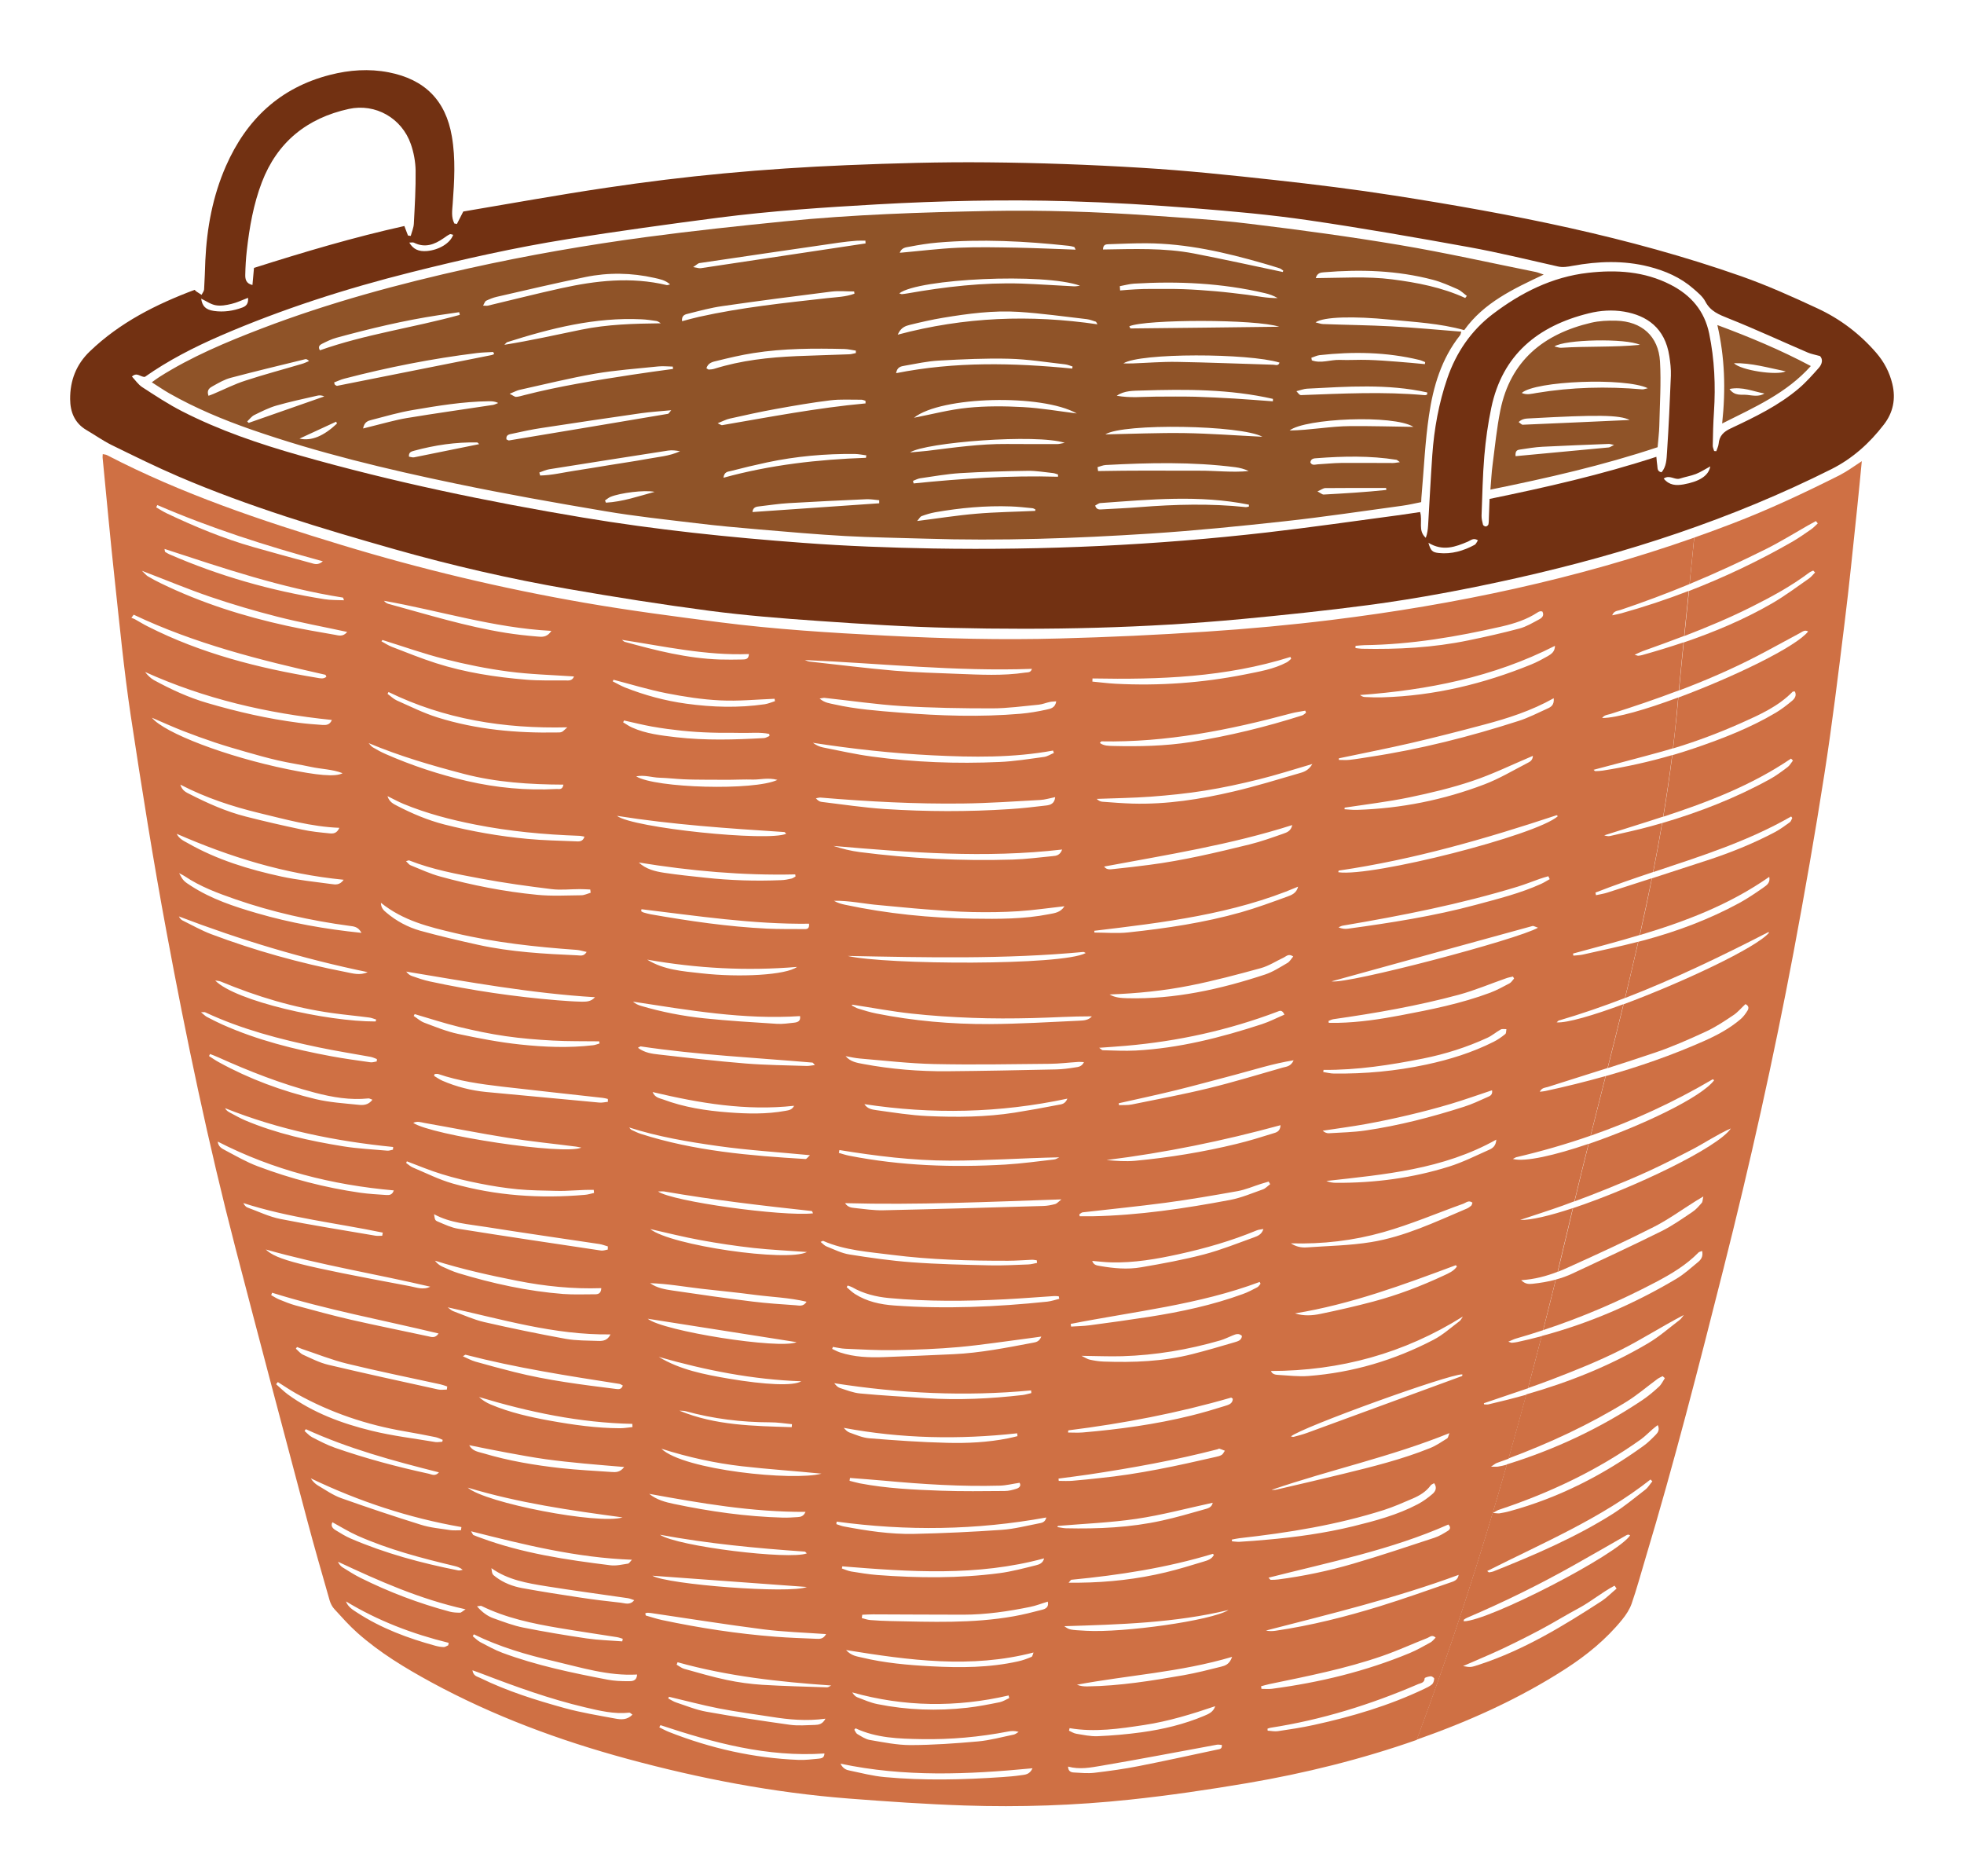 <svg width="112" height="107" viewBox="0 0 112 107" fill="none" xmlns="http://www.w3.org/2000/svg">
<g filter="url(#filter0_d_838_3405)">
<path d="M104.897 23.104C102.887 24.115 100.851 25.069 98.749 25.873C98.041 26.145 97.329 26.407 96.616 26.657C96.528 27.536 96.44 28.42 96.352 29.304C97.834 28.691 99.29 28.017 100.728 27.3C101.541 26.893 102.315 26.412 103.107 25.961C103.257 25.878 103.406 25.795 103.555 25.716C103.59 25.76 103.626 25.804 103.661 25.848C103.538 25.961 103.423 26.088 103.287 26.184C102.922 26.438 102.553 26.696 102.17 26.915C100.284 27.995 98.331 28.923 96.317 29.702C96.229 30.555 96.141 31.412 96.053 32.27C97.346 31.771 98.626 31.237 99.87 30.612C101.018 30.039 102.148 29.426 103.177 28.652C103.243 28.604 103.327 28.573 103.402 28.538C103.437 28.573 103.472 28.613 103.507 28.647C103.388 28.765 103.287 28.905 103.151 28.997C102.465 29.474 101.792 29.978 101.071 30.398C99.461 31.329 97.764 32.042 96.018 32.637C95.926 33.547 95.833 34.462 95.75 35.377C97.241 34.812 98.71 34.182 100.134 33.447C100.974 33.014 101.797 32.55 102.632 32.108C102.773 32.034 102.918 31.894 103.111 32.012C102.412 32.895 98.833 34.619 95.71 35.779C95.675 36.142 95.644 36.51 95.609 36.873C95.547 37.477 95.481 38.08 95.411 38.68C96.731 38.282 98.023 37.796 99.281 37.236C100.336 36.764 101.401 36.295 102.228 35.446C102.245 35.429 102.293 35.438 102.355 35.433C102.469 35.665 102.346 35.84 102.187 35.972C101.902 36.208 101.603 36.44 101.286 36.632C99.84 37.494 98.278 38.102 96.695 38.645C96.256 38.793 95.811 38.938 95.367 39.065C95.218 40.242 95.046 41.41 94.853 42.574C97.394 41.742 99.883 40.788 102.135 39.261C102.17 39.297 102.209 39.336 102.245 39.371C102.144 39.498 102.064 39.655 101.937 39.747C101.611 39.992 101.282 40.242 100.921 40.438C98.973 41.511 96.915 42.311 94.791 42.937C94.633 43.873 94.461 44.805 94.277 45.732C96.963 44.836 99.663 43.986 102.144 42.561C102.166 42.591 102.187 42.617 102.206 42.648C102.161 42.731 102.135 42.84 102.069 42.889C101.797 43.085 101.519 43.291 101.225 43.449C99.976 44.109 98.669 44.634 97.324 45.072C96.286 45.413 95.249 45.75 94.206 46.087C93.991 47.168 93.758 48.248 93.516 49.325C96.097 48.55 98.612 47.601 100.895 46.004C100.961 46.336 100.754 46.48 100.578 46.603C100.125 46.918 99.668 47.233 99.184 47.496C97.469 48.428 95.648 49.11 93.767 49.618C93.652 49.648 93.543 49.679 93.428 49.705C93.186 50.772 92.931 51.84 92.676 52.912C95.473 51.831 98.173 50.528 100.847 49.154C100.851 49.149 100.869 49.176 100.882 49.188C100.165 50.046 95.912 52.037 92.588 53.271C92.293 54.483 91.99 55.695 91.682 56.911C92.584 56.622 93.485 56.333 94.382 56.027C95.376 55.691 96.343 55.261 97.298 54.82C97.843 54.566 98.353 54.225 98.854 53.888C99.1 53.726 99.294 53.485 99.536 53.262C99.734 53.354 99.734 53.502 99.655 53.63C99.545 53.809 99.417 53.984 99.259 54.12C98.63 54.658 97.905 55.043 97.153 55.376C95.336 56.18 93.472 56.828 91.568 57.366C91.282 58.495 90.996 59.628 90.71 60.765C93.12 59.926 95.442 58.858 97.667 57.55C97.681 57.541 97.72 57.58 97.751 57.602C97.029 58.583 93.578 60.214 90.596 61.234C90.323 62.319 90.055 63.412 89.791 64.511C90.407 64.283 91.018 64.047 91.625 63.802C92.434 63.474 93.243 63.141 94.039 62.774C94.848 62.402 95.644 61.995 96.436 61.584C97.201 61.19 97.913 60.7 98.705 60.35C97.984 61.439 93.151 63.749 89.703 64.895C89.615 65.272 89.523 65.648 89.435 66.029C89.237 66.865 89.039 67.7 88.837 68.527C89.031 68.453 89.224 68.37 89.413 68.282C91.054 67.543 92.689 66.79 94.294 65.977C95.134 65.552 95.899 64.992 96.7 64.493C96.814 64.423 96.928 64.353 97.135 64.231C97.091 64.423 97.1 64.537 97.043 64.598C96.88 64.782 96.713 64.983 96.51 65.114C95.934 65.5 95.363 65.906 94.743 66.213C93.067 67.044 91.37 67.832 89.677 68.623C89.369 68.768 89.048 68.882 88.723 68.969C88.485 69.936 88.248 70.894 88.001 71.852C90.213 71.126 92.346 70.207 94.413 69.122C95.301 68.654 96.159 68.146 96.862 67.424C96.893 67.389 96.955 67.385 97.064 67.337C97.139 67.656 96.999 67.84 96.818 67.984C96.418 68.313 96.035 68.667 95.591 68.929C93.173 70.365 90.618 71.467 87.913 72.189C87.658 73.186 87.399 74.175 87.135 75.16C87.597 74.998 88.059 74.832 88.516 74.657C89.826 74.153 91.141 73.629 92.394 72.999C93.622 72.386 94.778 71.634 96.022 70.99C95.943 71.086 95.877 71.204 95.776 71.279C95.183 71.73 94.615 72.233 93.973 72.609C91.788 73.9 89.457 74.827 87.034 75.519C86.704 76.74 86.37 77.956 86.027 79.168C88.362 78.297 90.614 77.251 92.742 75.943C93.362 75.562 93.916 75.081 94.505 74.648C94.597 74.578 94.712 74.534 94.813 74.477C94.857 74.517 94.897 74.552 94.941 74.591C94.831 74.757 94.747 74.95 94.602 75.081C94.303 75.356 93.986 75.624 93.647 75.851C91.26 77.444 88.687 78.656 85.944 79.504C85.939 79.504 85.934 79.504 85.93 79.509C84.418 84.803 82.738 89.996 80.789 95.207C80.794 95.207 80.794 95.203 80.798 95.203C83.771 94.161 86.634 92.875 89.285 91.164C90.49 90.386 91.594 89.484 92.504 88.364C92.724 88.093 92.931 87.782 93.046 87.454C93.336 86.614 93.569 85.757 93.824 84.903C95.468 79.439 96.88 73.909 98.278 68.374C99.791 62.393 101.137 56.373 102.28 50.309C102.913 46.935 103.507 43.558 104.035 40.167C104.483 37.306 104.831 34.427 105.187 31.548C105.46 29.361 105.675 27.164 105.908 24.972C106 24.106 106.079 23.239 106.172 22.299C105.684 22.623 105.306 22.894 104.897 23.104ZM91.339 87.301C89.14 88.728 86.906 90.088 84.395 90.915C83.872 91.09 83.868 91.09 83.433 91.011C84.22 90.666 84.967 90.359 85.697 90.014C86.436 89.663 87.17 89.296 87.891 88.911C88.613 88.526 89.312 88.093 90.033 87.708C90.741 87.327 91.361 86.798 92.073 86.426C92.113 86.483 92.148 86.535 92.188 86.592C91.902 86.829 91.643 87.1 91.339 87.301ZM83.477 88.456C83.472 88.439 83.468 88.425 83.472 88.408C83.472 88.391 83.477 88.369 83.485 88.36C83.542 88.32 83.604 88.281 83.665 88.254C85.75 87.366 87.777 86.369 89.752 85.258C90.763 84.689 91.766 84.112 92.768 83.538C92.799 83.521 92.834 83.521 92.869 83.516C92.883 83.516 92.9 83.529 92.962 83.556C92.214 84.672 84.87 88.451 83.477 88.456ZM93.828 80.948C93.226 81.416 92.632 81.906 91.99 82.318C89.844 83.674 87.517 84.672 85.165 85.612C85.086 85.643 84.993 85.651 84.91 85.669C84.897 85.669 84.883 85.647 84.809 85.59C88.01 83.976 91.304 82.589 94.123 80.371C94.158 80.406 94.193 80.441 94.228 80.476C94.092 80.633 93.986 80.826 93.828 80.948ZM94.417 77.825C94.193 78.052 93.964 78.284 93.705 78.467C91.383 80.139 88.868 81.421 86.093 82.178C85.904 82.23 85.71 82.269 85.517 82.3C85.433 82.313 85.345 82.291 85.134 82.278C85.319 82.182 85.393 82.125 85.477 82.099C88.357 81.141 91.075 79.859 93.555 78.096C93.802 77.921 94.013 77.697 94.242 77.501C94.329 77.426 94.422 77.356 94.536 77.269C94.659 77.527 94.549 77.693 94.417 77.825Z" fill="#CF7044"/>
<path d="M85.424 79.636C85.341 79.649 85.253 79.64 85.028 79.64C85.209 79.522 85.275 79.456 85.354 79.43C85.579 79.352 85.807 79.268 86.031 79.185C86.374 77.978 86.709 76.761 87.039 75.536C86.326 75.737 85.6 75.921 84.875 76.088C84.796 76.105 84.712 76.088 84.633 76.088C84.629 76.066 84.624 76.044 84.62 76.022C85.455 75.733 86.299 75.457 87.135 75.169C87.399 74.184 87.658 73.191 87.913 72.198C87.456 72.32 86.999 72.43 86.537 72.53C86.431 72.552 86.326 72.566 86.22 72.574C86.19 72.579 86.155 72.557 86.013 72.513C86.207 72.434 86.317 72.373 86.436 72.338C86.959 72.189 87.483 72.027 87.997 71.856C88.239 70.903 88.48 69.94 88.718 68.973C88.287 69.088 87.847 69.162 87.399 69.21C87.184 69.231 86.986 69.24 86.748 69.004C87.513 68.956 88.186 68.772 88.824 68.527C89.026 67.701 89.224 66.865 89.422 66.029C89.509 65.648 89.597 65.272 89.69 64.896C88.397 65.325 87.298 65.591 86.687 65.569C87.496 65.298 88.314 65.04 89.119 64.752C89.343 64.673 89.562 64.59 89.782 64.506C90.046 63.404 90.314 62.315 90.587 61.23C88.679 61.881 86.959 62.28 86.273 62.091C86.37 62.043 86.418 62.004 86.475 61.99C87.913 61.654 89.321 61.247 90.702 60.766C90.987 59.624 91.273 58.49 91.559 57.366C90.424 57.685 89.277 57.97 88.12 58.219C88.037 58.237 87.953 58.241 87.808 58.259C87.926 58.018 88.12 58.031 88.261 57.988C89.395 57.624 90.538 57.27 91.673 56.907C91.981 55.691 92.285 54.478 92.579 53.266C90.851 53.905 89.369 54.343 88.771 54.303C88.824 54.26 88.85 54.212 88.894 54.198C90.174 53.822 91.427 53.389 92.667 52.912C92.926 51.844 93.177 50.777 93.419 49.705C92.377 49.977 91.321 50.195 90.266 50.436C90.09 50.475 89.905 50.479 89.725 50.497C89.716 50.458 89.708 50.418 89.703 50.379C90.974 50.033 92.249 49.701 93.507 49.32C93.749 48.244 93.977 47.163 94.198 46.083C93.353 46.358 92.509 46.63 91.665 46.901C91.453 46.971 91.229 47.001 91.013 47.05C91.005 47.001 90.991 46.949 90.983 46.901C92.064 46.477 93.164 46.1 94.268 45.732C94.452 44.805 94.624 43.873 94.782 42.937C94.575 42.998 94.373 43.055 94.166 43.112C93.393 43.326 92.61 43.492 91.827 43.672C91.722 43.698 91.603 43.676 91.484 43.637C92.606 43.278 93.727 42.937 94.844 42.569C95.037 41.41 95.209 40.242 95.358 39.061C94.061 39.441 92.742 39.734 91.401 39.944C91.26 39.966 91.119 39.971 90.974 39.975C90.948 39.975 90.921 39.935 90.877 39.9C92.197 39.546 93.507 39.209 94.804 38.85C95.002 38.793 95.205 38.737 95.402 38.675C95.477 38.076 95.543 37.472 95.6 36.868C95.631 36.501 95.666 36.138 95.702 35.775C93.872 36.457 92.201 36.943 91.365 36.947C91.488 36.767 91.669 36.767 91.823 36.72C93.142 36.304 94.448 35.862 95.737 35.372C95.825 34.458 95.912 33.543 96.005 32.633C95.222 32.896 94.435 33.136 93.635 33.36C93.568 33.377 93.494 33.39 93.423 33.395C93.393 33.399 93.358 33.377 93.217 33.338C93.423 33.246 93.546 33.18 93.679 33.132C94.47 32.852 95.257 32.563 96.04 32.266C96.128 31.408 96.216 30.551 96.304 29.698C95.046 30.183 93.767 30.608 92.456 30.975C92.307 31.019 92.153 31.041 91.937 31.089C92.038 30.826 92.241 30.839 92.386 30.791C93.727 30.34 95.046 29.846 96.348 29.308C96.44 28.424 96.528 27.545 96.611 26.661C89.914 29.019 83.002 30.48 75.948 31.351C73.573 31.644 71.185 31.863 68.797 32.02C66.014 32.209 63.226 32.336 60.438 32.41C57.131 32.502 53.824 32.419 50.517 32.248C47.355 32.086 44.198 31.889 41.058 31.487C38.472 31.154 35.887 30.817 33.319 30.371C28.635 29.558 24.022 28.46 19.471 27.076C14.893 25.686 10.363 24.168 6.098 21.953C6.032 21.918 5.949 21.918 5.86 21.896C5.856 21.992 5.847 22.045 5.851 22.093C6.08 24.43 6.291 26.766 6.546 29.102C6.823 31.666 7.07 34.235 7.452 36.785C8.077 40.916 8.732 45.046 9.497 49.149C10.619 55.196 11.88 61.216 13.428 67.175C14.77 72.338 16.137 77.492 17.505 82.646C17.914 84.19 18.358 85.726 18.798 87.266C18.851 87.445 18.947 87.634 19.075 87.769C19.497 88.229 19.91 88.697 20.377 89.112C21.652 90.246 23.103 91.121 24.594 91.934C28.138 93.859 31.898 95.251 35.785 96.305C39.91 97.425 44.097 98.23 48.367 98.563C50.574 98.734 52.791 98.887 55.002 98.961C58.151 99.066 61.3 98.961 64.431 98.628C66.664 98.392 68.894 98.064 71.115 97.688C74.404 97.128 77.641 96.327 80.794 95.22C82.742 90.005 84.422 84.816 85.934 79.522C85.767 79.574 85.596 79.605 85.424 79.636ZM84.905 61.575C84.158 61.907 83.419 62.28 82.641 62.524C80.548 63.181 78.393 63.465 76.198 63.452C76.014 63.452 75.829 63.426 75.636 63.347C78.952 62.975 82.28 62.699 85.328 60.989C85.31 61.361 85.104 61.488 84.905 61.575ZM87.891 46.402C86.7 46.944 85.433 47.255 84.176 47.596C81.774 48.244 79.325 48.624 76.867 48.961C76.7 48.983 76.524 48.966 76.331 48.883C76.414 48.848 76.489 48.799 76.577 48.786C79.936 48.218 83.278 47.562 86.546 46.564C86.972 46.433 87.386 46.266 87.808 46.118C87.966 46.061 88.133 46.017 88.296 45.969C88.322 46.025 88.349 46.078 88.375 46.135C88.213 46.222 88.058 46.327 87.891 46.402ZM77.302 32.83C77.474 32.817 77.641 32.795 77.812 32.791C80.469 32.756 83.072 32.314 85.649 31.724C86.365 31.557 87.061 31.334 87.68 30.927C87.724 30.896 87.773 30.874 87.825 30.861C87.856 30.853 87.896 30.866 87.953 30.87C88.081 31.098 87.935 31.238 87.764 31.325C87.403 31.518 87.043 31.736 86.651 31.842C85.688 32.099 84.712 32.318 83.736 32.519C81.73 32.935 79.699 33.04 77.658 32.996C77.54 32.992 77.421 32.97 77.298 32.957C77.298 32.913 77.298 32.87 77.302 32.83ZM88.674 32.83C88.67 33.171 88.463 33.298 88.274 33.412C87.966 33.587 87.65 33.758 87.32 33.893C84.602 35 81.788 35.682 78.841 35.766C78.503 35.775 78.16 35.766 77.821 35.748C77.733 35.744 77.641 35.696 77.557 35.635C81.414 35.35 85.147 34.624 88.674 32.83ZM76.353 39.244C77.729 38.955 79.11 38.684 80.481 38.369C81.871 38.045 83.256 37.691 84.633 37.323C85.983 36.965 87.315 36.54 88.603 35.818C88.639 36.199 88.454 36.312 88.27 36.396C87.716 36.645 87.175 36.929 86.599 37.113C83.81 38.011 80.974 38.732 78.072 39.17C77.702 39.227 77.333 39.292 76.959 39.332C76.761 39.354 76.555 39.336 76.353 39.336C76.348 39.31 76.353 39.279 76.353 39.244ZM87.416 39.104C87.403 39.38 87.223 39.45 87.082 39.524C86.278 39.94 85.49 40.412 84.646 40.732C82.315 41.62 79.892 42.106 77.39 42.184C77.153 42.193 76.911 42.163 76.673 42.149C76.678 42.119 76.678 42.088 76.682 42.057C77.909 41.87 79.14 41.725 80.354 41.475C81.572 41.221 82.79 40.933 83.969 40.535C85.134 40.146 86.242 39.598 87.416 39.104ZM76.326 45.685C76.331 45.667 76.339 45.645 76.353 45.645C80.6 45.024 84.703 43.838 88.767 42.49C88.784 42.486 88.815 42.525 88.837 42.547C87.628 43.632 78.256 46.022 76.321 45.741C76.326 45.719 76.321 45.702 76.326 45.685ZM87.39 48.808C87.456 48.791 87.544 48.852 87.707 48.905C86.542 49.578 76.828 52.138 75.935 51.963C79.752 50.909 83.569 49.854 87.39 48.808ZM76.045 54.12C78.445 53.778 80.838 53.363 83.182 52.729C84.105 52.479 84.998 52.098 85.904 51.783C86.022 51.74 86.15 51.722 86.278 51.691C86.299 51.726 86.321 51.761 86.343 51.801C86.256 51.897 86.19 52.019 86.084 52.076C85.723 52.269 85.363 52.466 84.981 52.611C83.322 53.231 81.59 53.577 79.853 53.905C78.674 54.129 77.496 54.303 76.295 54.33C76.124 54.334 75.948 54.33 75.776 54.33C75.772 54.294 75.763 54.26 75.759 54.225C75.847 54.185 75.944 54.137 76.045 54.12ZM75.477 57.012C77.399 57.029 79.285 56.736 81.159 56.364C82.421 56.111 83.648 55.721 84.817 55.183C85.086 55.061 85.319 54.855 85.578 54.71C85.666 54.662 85.794 54.693 85.904 54.688C85.886 54.785 85.899 54.92 85.842 54.968C85.636 55.135 85.415 55.292 85.178 55.41C83.96 56.023 82.663 56.426 81.335 56.71C79.602 57.081 77.839 57.243 76.062 57.221C75.86 57.218 75.662 57.165 75.46 57.134C75.469 57.09 75.473 57.051 75.477 57.012ZM77.891 60.101C78.714 59.952 79.536 59.777 80.35 59.584C81.146 59.396 81.942 59.186 82.724 58.954C83.516 58.718 84.29 58.438 85.086 58.175C85.134 58.456 84.945 58.508 84.813 58.569C84.373 58.766 83.938 58.972 83.481 59.116C81.647 59.703 79.782 60.188 77.87 60.468C77.183 60.569 76.484 60.582 75.789 60.625C75.666 60.634 75.539 60.582 75.429 60.481C76.251 60.354 77.074 60.249 77.891 60.101ZM62.698 80.292C62.184 80.344 61.669 80.406 61.154 80.445C60.895 80.467 60.635 80.45 60.376 80.45C60.372 80.406 60.367 80.362 60.363 80.319C60.939 80.24 61.515 80.174 62.091 80.086C64.563 79.714 67.016 79.273 69.435 78.647C69.47 78.638 69.505 78.603 69.536 78.612C69.642 78.647 69.748 78.691 69.849 78.73C69.791 78.809 69.751 78.914 69.677 78.962C69.576 79.028 69.448 79.058 69.325 79.084C67.135 79.588 64.941 80.069 62.698 80.292ZM69.224 84.667C69.11 84.912 68.859 84.987 68.639 85.052C67.922 85.271 67.206 85.49 66.48 85.665C64.862 86.054 63.212 86.238 61.546 86.256C61.375 86.256 61.199 86.256 60.939 86.256C61.049 86.138 61.066 86.094 61.093 86.089C63.824 85.826 66.528 85.411 69.162 84.611C69.167 84.606 69.18 84.632 69.224 84.667ZM42.522 56.648C40.869 56.513 39.224 56.325 37.575 56.136C37.179 56.093 36.766 56.04 36.379 55.752C36.48 55.699 36.511 55.669 36.537 55.673C39.787 56.158 43.063 56.316 46.33 56.596C46.357 56.596 46.379 56.64 46.471 56.736C46.278 56.758 46.137 56.793 45.997 56.788C44.84 56.749 43.679 56.741 42.522 56.648ZM45.284 59.059C45.17 59.296 44.976 59.313 44.791 59.348C43.71 59.545 42.619 59.519 41.529 59.435C40.262 59.339 39.009 59.147 37.809 58.696C37.606 58.622 37.355 58.6 37.214 58.276C39.906 58.915 42.553 59.361 45.284 59.059ZM45.623 53.945C45.671 54.242 45.477 54.299 45.28 54.321C44.963 54.356 44.638 54.404 44.321 54.387C42.935 54.299 41.546 54.216 40.161 54.072C38.939 53.945 37.729 53.709 36.546 53.359C36.388 53.31 36.234 53.244 36.098 53.122C39.259 53.603 42.404 54.159 45.623 53.945ZM36.907 50.725C39.739 51.224 42.58 51.381 45.451 51.14C44.831 51.608 42.171 51.753 39.985 51.503C38.92 51.385 37.852 51.311 36.907 50.725ZM59.541 39.165C58.692 39.279 57.843 39.419 56.99 39.454C54.559 39.563 52.131 39.472 49.717 39.143C48.78 39.017 47.856 38.806 46.928 38.623C46.726 38.584 46.537 38.491 46.357 38.36C48.622 38.71 50.891 38.96 53.178 39.074C55.477 39.187 57.773 39.222 60.051 38.802C60.068 38.846 60.081 38.89 60.099 38.938C59.91 39.017 59.73 39.139 59.541 39.165ZM60.174 41.458C60.139 41.83 59.897 41.909 59.655 41.935C58.965 42.018 58.274 42.097 57.58 42.141C55.205 42.298 52.83 42.289 50.46 42.136C49.251 42.057 48.05 41.873 46.849 41.729C46.74 41.716 46.634 41.651 46.529 41.524C46.621 41.511 46.713 41.475 46.801 41.484C49.505 41.712 52.215 41.856 54.932 41.821C56.396 41.804 57.856 41.699 59.317 41.62C59.584 41.607 59.84 41.524 60.174 41.458ZM46.366 65.193C44.589 65.382 38.327 64.515 37.527 63.946C37.681 63.946 37.782 63.933 37.879 63.946C40.671 64.432 43.481 64.755 46.295 65.062C46.313 65.067 46.326 65.119 46.366 65.193ZM39.946 66.72C40.944 66.904 41.95 67.053 42.962 67.167C43.952 67.276 44.946 67.32 46.019 67.398C44.884 67.984 38.243 67.022 37.083 66.09C38.033 66.305 38.982 66.545 39.946 66.72ZM40.003 69.494C41.014 69.612 42.026 69.704 43.033 69.84C44.009 69.967 44.998 69.997 45.997 70.234C45.807 70.531 45.57 70.448 45.376 70.435C44.559 70.378 43.736 70.325 42.922 70.225C41.401 70.036 39.88 69.822 38.362 69.595C37.918 69.529 37.465 69.455 37.074 69.175C38.063 69.206 39.026 69.38 40.003 69.494ZM41.546 74.618C40.165 74.381 38.789 74.119 37.566 73.379C40.227 74.141 42.918 74.674 45.693 74.77C45.249 75.046 43.657 74.976 41.546 74.618ZM45.165 77.217C45.161 77.273 45.157 77.33 45.148 77.387C42.98 77.317 40.807 77.299 38.745 76.446C38.864 76.455 38.987 76.446 39.101 76.477C40.675 76.91 42.28 77.107 43.912 77.111C44.33 77.107 44.747 77.177 45.165 77.217ZM45.429 72.539C44.471 72.964 37.79 71.909 36.938 71.204C39.791 71.656 42.575 72.093 45.429 72.539ZM45.935 82.217C45.834 82.458 45.671 82.506 45.495 82.515C45.209 82.532 44.923 82.554 44.642 82.545C42.549 82.488 40.486 82.195 38.442 81.766C37.945 81.662 37.448 81.534 37.021 81.189C39.954 81.723 42.892 82.235 45.935 82.217ZM46.01 84.584C45.047 84.965 38.644 84.195 37.632 83.521C40.359 84.028 43.125 84.291 45.891 84.483C45.931 84.488 45.965 84.545 46.01 84.584ZM46.014 86.5C45.055 86.903 38.041 86.36 37.201 85.858C40.178 86.072 43.094 86.286 46.014 86.5ZM37.716 78.617C39.291 79.115 40.785 79.439 42.298 79.614C43.811 79.789 45.332 79.885 46.849 80.038C45.244 80.467 38.996 79.841 37.716 78.617ZM46.797 66.821C46.88 66.79 46.92 66.755 46.942 66.764C48.191 67.311 49.536 67.389 50.86 67.56C53.063 67.841 55.28 67.901 57.496 67.897C57.94 67.897 58.389 67.858 58.833 67.841C58.929 67.836 59.026 67.858 59.123 67.871C59.127 67.919 59.136 67.972 59.141 68.019C58.973 68.05 58.806 68.103 58.639 68.107C57.909 68.134 57.175 68.177 56.44 68.159C54.958 68.125 53.472 68.094 51.994 67.984C50.803 67.897 49.616 67.726 48.437 67.538C47.989 67.468 47.562 67.249 47.131 67.079C47.012 67.031 46.92 66.921 46.797 66.821ZM60.244 56.985C58.169 57.029 56.097 57.073 54.022 57.09C52.412 57.103 50.807 56.972 49.224 56.675C48.868 56.609 48.498 56.552 48.222 56.229C48.494 56.277 48.762 56.342 49.035 56.364C50.442 56.482 51.845 56.648 53.257 56.679C55.455 56.727 57.654 56.688 59.853 56.666C60.407 56.662 60.957 56.592 61.511 56.557C61.59 56.552 61.673 56.566 61.814 56.57C61.691 56.828 61.489 56.845 61.309 56.872C60.957 56.928 60.6 56.977 60.244 56.985ZM60.869 58.652C60.741 58.972 60.517 58.976 60.346 59.007C59.523 59.169 58.7 59.317 57.87 59.449C56.221 59.707 54.559 59.72 52.9 59.646C51.924 59.602 50.952 59.444 49.98 59.309C49.734 59.274 49.461 59.234 49.294 58.967C53.156 59.553 56.99 59.479 60.869 58.652ZM54.145 62.187C56.225 62.192 58.305 62.039 60.407 61.999C60.31 62.043 60.214 62.113 60.112 62.122C59.189 62.227 58.27 62.354 57.342 62.411C54.352 62.586 51.374 62.485 48.428 61.907C48.23 61.868 48.033 61.803 47.839 61.746C47.848 61.693 47.861 61.636 47.87 61.584C49.945 61.921 52.038 62.183 54.145 62.187ZM60.53 64.397C60.35 64.537 60.271 64.637 60.174 64.664C59.95 64.721 59.717 64.769 59.488 64.773C56.449 64.861 53.415 64.953 50.376 65.018C49.827 65.032 49.273 64.944 48.723 64.887C48.542 64.87 48.34 64.839 48.191 64.612C52.302 64.725 56.353 64.537 60.53 64.397ZM48.34 69.31C48.428 69.341 48.516 69.363 48.595 69.406C49.242 69.779 49.963 69.954 50.689 70.023C52.9 70.229 55.117 70.207 57.333 70.094C58.261 70.045 59.189 69.971 60.117 69.91C60.205 69.905 60.288 69.918 60.376 69.923C60.385 69.971 60.398 70.019 60.407 70.067C60.179 70.124 59.954 70.203 59.721 70.229C56.819 70.531 53.907 70.658 50.992 70.448C50.2 70.391 49.435 70.225 48.754 69.792C48.582 69.682 48.437 69.534 48.283 69.403C48.301 69.371 48.323 69.341 48.34 69.31ZM69.831 76.184C69.202 76.381 68.569 76.569 67.927 76.726C65.895 77.23 63.824 77.51 61.744 77.689C61.467 77.711 61.19 77.693 60.913 77.693C60.913 77.636 60.908 77.619 60.913 77.601C60.917 77.588 60.93 77.566 60.943 77.566C64.079 77.173 67.17 76.582 70.204 75.702C70.226 75.698 70.257 75.737 70.302 75.768C70.297 76.07 70.029 76.118 69.831 76.184ZM67.988 73.222C66.331 73.642 64.637 73.707 62.936 73.646C62.672 73.637 62.404 73.594 62.144 73.537C62.003 73.506 61.876 73.414 61.673 73.318C62.518 73.327 63.261 73.362 64.004 73.34C65.904 73.283 67.764 72.968 69.589 72.439C69.827 72.369 70.051 72.255 70.279 72.163C70.46 72.089 70.64 72.005 70.825 72.185C70.799 72.448 70.574 72.491 70.407 72.544C69.607 72.78 68.802 73.016 67.988 73.222ZM65.53 71.095C64.4 71.27 63.27 71.428 62.139 71.577C61.788 71.625 61.432 71.625 61.08 71.651C61.071 71.599 61.062 71.546 61.058 71.498C64.668 70.785 68.358 70.409 71.836 69.105C71.853 69.14 71.871 69.17 71.885 69.206C71.823 69.275 71.775 69.371 71.695 69.411C71.427 69.551 71.159 69.695 70.873 69.796C69.145 70.426 67.351 70.811 65.53 71.095ZM71.511 66.563C70.574 66.9 69.642 67.276 68.683 67.529C67.496 67.841 66.282 68.063 65.073 68.269C64.295 68.405 63.503 68.33 62.729 68.195C62.566 68.164 62.368 68.156 62.285 67.906C62.658 67.937 63.006 67.98 63.358 67.989C64.668 68.024 65.952 67.801 67.228 67.521C68.745 67.188 70.231 66.76 71.669 66.164C71.77 66.121 71.889 66.117 72.047 66.086C71.951 66.405 71.713 66.488 71.511 66.563ZM72.025 63.824C71.405 64.043 70.794 64.305 70.152 64.428C67.557 64.918 64.95 65.307 62.302 65.36C62.06 65.364 61.814 65.36 61.572 65.36C61.563 65.325 61.555 65.285 61.55 65.25C61.612 65.21 61.673 65.145 61.74 65.136C63.314 64.953 64.897 64.799 66.467 64.59C67.843 64.406 69.216 64.169 70.583 63.925C71.036 63.842 71.467 63.653 71.907 63.513C72.052 63.47 72.201 63.426 72.346 63.382C72.377 63.43 72.404 63.483 72.434 63.531C72.293 63.631 72.175 63.767 72.025 63.824ZM64.211 55.638C67.175 55.38 70.055 54.749 72.838 53.696C72.971 53.647 73.107 53.556 73.248 53.861C72.803 54.05 72.395 54.264 71.964 54.404C69.62 55.17 67.24 55.778 64.76 55.909C64.14 55.94 63.512 55.905 62.892 55.892C62.839 55.892 62.786 55.822 62.681 55.752C63.234 55.712 63.722 55.681 64.211 55.638ZM63.274 52.711C64.84 52.654 66.383 52.501 67.905 52.195C69.246 51.928 70.578 51.573 71.898 51.21C72.355 51.084 72.768 50.812 73.204 50.607C73.353 50.536 73.481 50.361 73.749 50.545C73.635 50.676 73.551 50.838 73.419 50.913C73.006 51.153 72.592 51.424 72.144 51.573C69.593 52.413 66.99 52.995 64.277 52.925C63.929 52.916 63.591 52.895 63.274 52.711ZM70.53 61.23C68.621 61.697 66.686 62.012 64.73 62.196C64.194 62.244 63.653 62.205 63.103 62.153C66.449 61.737 69.738 61.063 73.024 60.166C73.01 60.534 72.773 60.582 72.584 60.639C71.902 60.853 71.22 61.063 70.53 61.23ZM68.929 58.057C67.478 58.412 66.005 58.687 64.541 58.985C64.303 59.033 64.057 59.011 63.815 59.024C63.811 58.989 63.802 58.95 63.798 58.915C64.888 58.67 65.979 58.438 67.065 58.171C68.19 57.895 69.303 57.585 70.425 57.292C71.506 57.007 72.575 56.657 73.771 56.465C73.613 56.824 73.354 56.824 73.151 56.881C71.744 57.283 70.346 57.712 68.929 58.057ZM73.406 47.132C72.535 47.448 71.665 47.771 70.772 48.025C68.67 48.62 66.515 48.94 64.352 49.171C63.709 49.242 63.059 49.18 62.412 49.18C62.408 49.145 62.403 49.11 62.403 49.08C66.357 48.607 70.31 48.143 74.026 46.564C73.938 46.931 73.661 47.041 73.406 47.132ZM62.962 45.417C66.563 44.744 70.161 44.179 73.692 43.051C73.621 43.392 73.384 43.471 73.186 43.541C72.549 43.764 71.907 43.995 71.251 44.157C69.36 44.621 67.469 45.072 65.534 45.321C64.862 45.409 64.189 45.488 63.512 45.557C63.336 45.57 63.124 45.632 62.962 45.417ZM70.354 41.134C68.459 41.58 66.537 41.882 64.576 41.826C64.004 41.808 63.437 41.764 62.865 41.72C62.751 41.712 62.641 41.655 62.54 41.558C63.569 41.519 64.602 41.506 65.627 41.432C66.656 41.353 67.689 41.252 68.709 41.086C69.748 40.92 70.776 40.697 71.796 40.443C72.781 40.198 73.749 39.887 74.84 39.568C74.611 39.957 74.325 40.031 74.061 40.106C72.83 40.465 71.603 40.841 70.354 41.134ZM74.435 36.527C74.448 36.567 74.462 36.606 74.479 36.645C74.404 36.698 74.338 36.772 74.255 36.798C72.179 37.459 70.068 37.975 67.909 38.316C66.436 38.548 64.958 38.575 63.472 38.54C63.217 38.531 62.953 38.54 62.72 38.369C62.769 38.321 62.791 38.277 62.813 38.277C66.511 38.347 70.09 37.634 73.635 36.68C73.894 36.61 74.167 36.58 74.435 36.527ZM62.302 34.69C66.119 34.764 69.91 34.624 73.591 33.464C73.604 33.5 73.617 33.535 73.63 33.569C73.547 33.64 73.468 33.727 73.371 33.775C72.632 34.164 71.819 34.295 71.014 34.458C68.569 34.944 66.097 35.123 63.604 34.991C63.168 34.969 62.733 34.908 62.294 34.869C62.298 34.808 62.298 34.751 62.302 34.69ZM61.555 54.207C59.84 54.286 58.129 54.391 56.414 54.4C54.251 54.409 52.096 54.22 49.968 53.796C49.62 53.726 49.277 53.621 48.938 53.516C48.811 53.477 48.697 53.398 48.573 53.337C48.582 53.323 48.591 53.306 48.6 53.293C49.721 53.463 50.842 53.678 51.968 53.8C53.121 53.927 54.281 54.002 55.442 54.045C56.586 54.089 57.729 54.085 58.872 54.058C60.002 54.032 61.128 53.954 62.267 53.958C62.074 54.185 61.801 54.194 61.555 54.207ZM61.915 50.348C60.613 51.075 50.504 51.022 48.34 50.514C52.817 50.602 57.302 50.707 61.779 50.287C61.819 50.287 61.863 50.322 61.915 50.348ZM59.813 48.135C58.384 48.415 56.933 48.41 55.486 48.388C53.032 48.349 50.601 48.108 48.195 47.596C47.975 47.548 47.76 47.491 47.558 47.369C48.437 47.351 49.29 47.548 50.157 47.618C51.027 47.693 51.898 47.789 52.773 47.855C53.666 47.924 54.559 47.995 55.451 48.012C56.326 48.029 57.206 48.021 58.077 47.964C58.956 47.907 59.827 47.776 60.702 47.68C60.482 48.038 60.139 48.073 59.813 48.135ZM60.57 44.446C60.451 44.775 60.236 44.805 60.029 44.822C59.264 44.897 58.503 44.997 57.738 45.019C54.822 45.107 51.92 44.962 49.026 44.591C48.52 44.525 48.023 44.402 47.531 44.241C51.858 44.617 56.177 44.954 60.57 44.446ZM59.857 36.033C59.967 36.007 60.086 36.007 60.231 35.994C60.182 36.37 59.901 36.418 59.681 36.466C59.193 36.575 58.7 36.658 58.204 36.702C55.9 36.899 53.599 36.825 51.3 36.636C50.055 36.536 48.806 36.444 47.584 36.169C47.32 36.107 47.034 36.09 46.74 35.836C46.893 35.814 46.955 35.792 47.012 35.797C48.486 35.954 49.95 36.173 51.427 36.265C53.138 36.37 54.853 36.396 56.568 36.396C57.456 36.396 58.345 36.269 59.233 36.186C59.448 36.164 59.651 36.076 59.857 36.033ZM58.846 34.143C58.78 34.374 58.599 34.335 58.459 34.357C57.175 34.55 55.891 34.475 54.603 34.427C53.406 34.379 52.206 34.348 51.014 34.248C49.396 34.108 47.782 33.906 46.164 33.727C46.071 33.718 45.983 33.67 45.895 33.64C50.209 33.828 54.497 34.3 58.846 34.143ZM46.137 48.677C46.172 48.996 45.987 48.988 45.834 48.983C45.139 48.979 44.44 48.988 43.745 48.957C41.511 48.848 39.303 48.524 37.105 48.139C36.964 48.113 36.828 48.073 36.691 48.034C36.647 48.021 36.608 47.99 36.564 47.964C36.568 47.924 36.573 47.889 36.581 47.85C39.756 48.231 42.927 48.716 46.137 48.677ZM45.367 45.982C45.288 46.025 45.214 46.087 45.13 46.104C44.941 46.148 44.743 46.187 44.55 46.192C43.103 46.253 41.656 46.209 40.214 46.052C39.435 45.969 38.653 45.89 37.874 45.772C37.355 45.693 36.837 45.566 36.428 45.186C39.387 45.667 42.351 45.934 45.35 45.864C45.354 45.903 45.363 45.943 45.367 45.982ZM44.835 43.545C43.833 44.013 36.071 43.217 35.183 42.525C38.349 43.029 41.537 43.243 44.725 43.449C44.761 43.449 44.791 43.51 44.835 43.545ZM35.399 87.397C34.616 87.314 33.837 87.218 33.063 87.1C31.968 86.938 30.878 86.763 29.787 86.566C29.242 86.466 28.723 86.269 28.27 85.927C28.068 85.774 28.068 85.774 28.024 85.428C28.969 86.102 30.06 86.281 31.141 86.457C32.689 86.706 34.25 86.912 35.803 87.139C35.917 87.157 36.027 87.205 36.168 87.253C35.926 87.559 35.64 87.423 35.399 87.397ZM35.513 89.454C35.504 89.502 35.495 89.55 35.486 89.602C34.813 89.55 34.136 89.532 33.468 89.436C32.254 89.257 31.04 89.055 29.836 88.815C29.264 88.701 28.71 88.487 28.156 88.29C27.804 88.167 27.505 87.949 27.201 87.603C27.347 87.59 27.413 87.563 27.461 87.585C28.855 88.268 30.35 88.583 31.863 88.837C32.971 89.025 34.079 89.187 35.187 89.362C35.297 89.379 35.403 89.423 35.513 89.454ZM35.359 77.448C34.018 77.444 32.694 77.256 31.375 77.019C30.214 76.809 29.07 76.551 27.98 76.092C27.743 75.991 27.518 75.855 27.316 75.668C30.174 76.529 33.063 77.138 36.058 77.199C36.062 77.26 36.067 77.321 36.067 77.382C35.834 77.404 35.596 77.448 35.359 77.448ZM35.596 79.658C35.359 79.972 35.108 79.96 34.866 79.942C33.903 79.876 32.94 79.828 31.982 79.723C30.491 79.557 29.009 79.308 27.571 78.879C27.281 78.791 26.946 78.765 26.757 78.415C27.474 78.56 28.191 78.708 28.908 78.839C29.646 78.975 30.381 79.111 31.124 79.216C31.85 79.316 32.58 79.391 33.305 79.461C34.04 79.531 34.779 79.588 35.596 79.658ZM35.126 75.208C33.178 74.963 31.23 74.723 29.321 74.241C28.578 74.053 27.839 73.856 27.1 73.646C26.872 73.58 26.656 73.458 26.397 73.344C26.498 73.283 26.529 73.252 26.551 73.257C29.435 74.005 32.382 74.46 35.324 74.919C35.385 74.928 35.442 74.976 35.517 75.011C35.442 75.238 35.288 75.23 35.126 75.208ZM35.535 37.192C35.552 37.157 35.57 37.122 35.587 37.087C36.12 37.205 36.643 37.337 37.179 37.433C37.742 37.534 38.309 37.608 38.877 37.669C39.427 37.726 39.981 37.761 40.535 37.778C41.106 37.8 41.678 37.783 42.25 37.796C42.79 37.809 43.336 37.743 43.868 37.853C43.872 37.892 43.877 37.932 43.881 37.971C43.78 38.011 43.679 38.08 43.578 38.089C41.903 38.185 40.222 38.233 38.547 38.041C37.698 37.94 36.841 37.844 36.049 37.49C35.869 37.411 35.706 37.293 35.535 37.192ZM36.278 40.272C36.77 40.18 37.192 40.342 37.615 40.351C38.059 40.364 38.503 40.417 38.952 40.439C39.395 40.461 39.844 40.461 40.288 40.465C40.715 40.469 41.146 40.469 41.573 40.469C42.021 40.465 42.465 40.443 42.913 40.456C43.345 40.469 43.78 40.329 44.334 40.474C43.024 41.103 37.355 40.946 36.278 40.272ZM42.707 33.298C42.698 33.613 42.496 33.604 42.329 33.609C41.898 33.618 41.472 33.622 41.04 33.609C39.185 33.547 37.404 33.093 35.627 32.603C35.57 32.585 35.522 32.528 35.469 32.489C37.879 32.856 40.249 33.395 42.707 33.298ZM34.985 34.764C35.992 35.026 36.99 35.333 38.011 35.534C39.022 35.731 40.051 35.893 41.08 35.941C42.109 35.994 43.142 35.888 44.171 35.849C44.18 35.893 44.185 35.941 44.193 35.985C44 36.046 43.811 36.129 43.613 36.16C42.118 36.378 40.627 36.334 39.136 36.129C37.927 35.963 36.766 35.648 35.636 35.202C35.399 35.105 35.174 34.974 34.941 34.856C34.959 34.829 34.972 34.794 34.985 34.764ZM34.132 72.469C33.508 72.443 32.874 72.46 32.267 72.351C30.706 72.067 29.154 71.747 27.61 71.393C27.008 71.253 26.432 70.99 25.847 70.772C25.728 70.728 25.636 70.627 25.53 70.553C28.595 71.222 31.59 72.141 34.813 72.097C34.655 72.434 34.396 72.478 34.132 72.469ZM25.201 68.221C25.051 68.151 24.919 68.041 24.805 67.893C26.348 68.378 27.918 68.729 29.493 69.039C31.067 69.35 32.659 69.516 34.29 69.459C34.277 69.783 34.092 69.814 33.89 69.809C33.301 69.809 32.707 69.835 32.122 69.792C30.086 69.634 28.098 69.197 26.146 68.606C25.816 68.505 25.508 68.361 25.201 68.221ZM25.504 75.068C25.495 75.125 25.491 75.186 25.482 75.243C25.319 75.243 25.148 75.274 24.989 75.238C22.896 74.779 20.808 74.324 18.723 73.83C18.226 73.712 17.756 73.471 17.285 73.257C17.127 73.187 17.008 73.029 16.872 72.911C16.894 72.881 16.916 72.845 16.938 72.815C17.025 72.85 17.113 72.889 17.202 72.92C18.064 73.209 18.912 73.55 19.787 73.764C21.555 74.197 23.34 74.556 25.117 74.945C25.254 74.976 25.377 75.024 25.504 75.068ZM22.039 48.047C21.88 47.916 21.727 47.78 21.722 47.483C23.002 48.515 24.475 48.861 25.948 49.211C28.23 49.753 30.552 50.002 32.888 50.169C33.063 50.182 33.239 50.243 33.455 50.287C33.288 50.558 33.085 50.484 32.927 50.479C31.036 50.396 29.145 50.292 27.285 49.884C26.172 49.64 25.06 49.377 23.96 49.075C23.257 48.874 22.606 48.528 22.039 48.047ZM22.421 61.409C22.417 61.461 22.413 61.51 22.408 61.562C22.298 61.584 22.188 61.628 22.087 61.619C21.252 61.544 20.412 61.505 19.585 61.373C17.663 61.063 15.764 60.647 13.96 59.882C13.666 59.755 13.389 59.593 13.103 59.444C12.998 59.388 12.896 59.317 12.835 59.195C15.926 60.433 19.137 61.081 22.421 61.409ZM25.223 62.966C25.922 63.181 26.634 63.351 27.351 63.491C28.068 63.636 28.794 63.749 29.519 63.82C30.244 63.889 30.979 63.894 31.713 63.911C32.426 63.933 33.142 63.837 33.859 63.855C33.864 63.911 33.873 63.973 33.877 64.029C33.701 64.069 33.525 64.126 33.344 64.139C30.794 64.358 28.275 64.191 25.812 63.491C25.029 63.268 24.29 62.892 23.538 62.577C23.402 62.52 23.288 62.406 23.16 62.319C23.174 62.288 23.191 62.258 23.204 62.227C23.873 62.48 24.541 62.761 25.223 62.966ZM23.565 60.035C23.798 59.921 24 60 24.189 60.035C25.786 60.315 27.377 60.635 28.978 60.888C30.262 61.094 31.559 61.221 32.848 61.387C32.949 61.4 33.05 61.426 33.151 61.444C32.179 61.89 24.625 60.744 23.565 60.035ZM27.729 65.972C29.875 66.314 32.03 66.62 34.18 66.943C34.343 66.97 34.501 67.031 34.664 67.079C34.664 67.14 34.66 67.197 34.66 67.258C34.532 67.28 34.4 67.333 34.277 67.315C31.564 66.909 28.846 66.506 26.137 66.073C25.742 66.011 25.359 65.828 24.985 65.67C24.792 65.591 24.805 65.561 24.752 65.242C25.689 65.753 26.722 65.81 27.729 65.972ZM34.664 58.67C34.664 58.723 34.668 58.779 34.668 58.832C34.501 58.849 34.334 58.893 34.171 58.876C32.021 58.679 29.866 58.477 27.716 58.272C26.859 58.188 26.027 57.974 25.235 57.633C25.064 57.558 24.91 57.449 24.752 57.353C24.765 57.318 24.779 57.283 24.787 57.248C24.858 57.248 24.937 57.23 25.003 57.252C26.177 57.651 27.395 57.821 28.622 57.966C30.539 58.188 32.457 58.394 34.373 58.608C34.471 58.617 34.567 58.648 34.664 58.67ZM34.189 55.507C34.066 55.541 33.947 55.594 33.824 55.607C32.43 55.769 31.036 55.712 29.651 55.563C28.464 55.437 27.285 55.209 26.119 54.96C25.46 54.82 24.827 54.557 24.194 54.321C23.974 54.238 23.793 54.067 23.591 53.936C23.608 53.901 23.631 53.866 23.648 53.831C24.497 54.08 25.341 54.356 26.199 54.566C27.065 54.776 27.94 54.96 28.82 55.087C29.721 55.218 30.631 55.292 31.537 55.34C32.413 55.389 33.292 55.371 34.171 55.384C34.18 55.428 34.185 55.467 34.189 55.507ZM33.138 53.122C32.694 53.113 32.245 53.078 31.801 53.044C29.348 52.842 26.916 52.488 24.506 51.967C24.159 51.893 23.82 51.775 23.485 51.657C23.362 51.617 23.261 51.525 23.165 51.407C26.744 52.002 30.302 52.65 33.93 52.868C33.696 53.135 33.411 53.126 33.138 53.122ZM33.683 46.91C33.503 46.962 33.322 47.054 33.147 47.054C32.307 47.063 31.463 47.111 30.631 47.028C28.762 46.848 26.92 46.485 25.108 45.986C24.528 45.829 23.974 45.57 23.411 45.343C23.323 45.308 23.261 45.208 23.155 45.111C23.253 45.085 23.305 45.055 23.336 45.068C24.655 45.588 26.045 45.846 27.43 46.104C28.762 46.354 30.108 46.538 31.454 46.704C31.982 46.77 32.522 46.704 33.059 46.704C33.261 46.704 33.464 46.717 33.661 46.726C33.67 46.787 33.679 46.848 33.683 46.91ZM33.331 43.711C33.23 44.026 32.997 43.986 32.8 43.978C31.889 43.939 30.979 43.926 30.073 43.838C28.472 43.69 26.889 43.41 25.333 43.016C24.396 42.775 23.507 42.399 22.654 41.957C22.448 41.847 22.21 41.751 22.096 41.401C22.448 41.572 22.721 41.725 23.006 41.843C24.33 42.39 25.707 42.749 27.109 43.024C29.057 43.41 31.027 43.593 33.011 43.663C33.107 43.663 33.204 43.69 33.331 43.711ZM31.441 31.977C31.181 32.379 30.873 32.318 30.609 32.297C30.02 32.248 29.435 32.182 28.855 32.091C26.572 31.727 24.374 31.045 22.153 30.437C22.061 30.411 21.973 30.358 21.898 30.262C25.051 30.817 28.125 31.802 31.441 31.977ZM21.81 32.497C22.997 32.865 24.167 33.285 25.372 33.587C26.564 33.889 27.773 34.134 28.991 34.295C30.218 34.458 31.458 34.489 32.733 34.576C32.637 34.834 32.426 34.808 32.25 34.803C31.498 34.799 30.746 34.821 30.003 34.76C28.257 34.615 26.529 34.353 24.853 33.815C24.004 33.543 23.177 33.207 22.347 32.887C22.14 32.808 21.951 32.681 21.753 32.572C21.771 32.554 21.788 32.528 21.81 32.497ZM32.351 37.477C32.175 37.63 32.118 37.704 32.039 37.739C31.96 37.774 31.863 37.77 31.775 37.77C29.457 37.814 27.166 37.608 24.946 36.912C24.149 36.663 23.393 36.282 22.628 35.945C22.435 35.858 22.276 35.696 22.101 35.569C22.118 35.534 22.14 35.499 22.157 35.464C25.337 37.013 28.714 37.564 32.351 37.477ZM26.449 40.132C28.31 40.618 30.205 40.736 32.131 40.745C32.074 41.069 31.876 40.985 31.739 40.994C30.016 41.086 28.319 40.928 26.634 40.539C25.047 40.171 23.507 39.664 22.017 39.012C21.757 38.899 21.502 38.763 21.261 38.618C21.168 38.562 21.102 38.461 21.023 38.378C22.791 39.121 24.611 39.651 26.449 40.132ZM21.454 54.142C21.441 54.176 21.432 54.216 21.419 54.251C18.631 54.264 13.411 53.087 12.272 51.915C12.421 51.941 12.514 51.941 12.593 51.976C14.642 52.829 16.753 53.468 18.956 53.774C19.646 53.87 20.337 53.932 21.027 54.023C21.173 54.036 21.313 54.098 21.454 54.142ZM20.614 49.198C18.521 48.983 16.564 48.633 14.642 48.073C13.336 47.693 12.052 47.268 10.9 46.524C10.482 46.258 10.43 46.205 10.214 45.794C10.359 45.872 10.447 45.907 10.521 45.96C11.419 46.564 12.421 46.935 13.433 47.286C15.543 48.017 17.716 48.502 19.932 48.799C20.166 48.83 20.425 48.839 20.614 49.198ZM19.554 30.078C19.572 30.082 19.581 30.135 19.616 30.231C19.224 30.214 18.855 30.227 18.499 30.17C15.438 29.685 12.483 28.84 9.642 27.602C9.563 27.567 9.489 27.514 9.413 27.47C9.405 27.466 9.405 27.44 9.383 27.304C12.76 28.411 16.08 29.535 19.554 30.078ZM8.97 24.801C12.004 26.11 15.139 27.12 18.411 28.009C18.138 28.245 17.931 28.162 17.747 28.109C16.648 27.812 15.548 27.51 14.453 27.199C12.751 26.714 11.124 26.04 9.528 25.283C9.312 25.182 9.115 25.051 8.908 24.933C8.93 24.889 8.952 24.845 8.97 24.801ZM11.977 30.03C13.239 30.459 14.524 30.839 15.816 31.168C17.113 31.5 18.433 31.741 19.8 32.038C19.55 32.336 19.304 32.235 19.097 32.2C18.182 32.042 17.268 31.885 16.362 31.688C13.881 31.146 11.472 30.38 9.185 29.269C8.93 29.146 8.675 29.011 8.433 28.866C8.336 28.809 8.266 28.713 8.094 28.551C9.47 29.076 10.711 29.597 11.977 30.03ZM7.492 31.233C7.536 31.172 7.58 31.115 7.624 31.054C11.107 32.708 14.814 33.64 18.552 34.48C18.573 34.484 18.582 34.536 18.613 34.593C18.446 34.738 18.248 34.681 18.068 34.65C14.726 34.099 11.472 33.267 8.433 31.727C8.178 31.601 7.936 31.447 7.69 31.312C7.628 31.277 7.558 31.259 7.492 31.233ZM8.275 34.322C11.661 35.849 15.218 36.68 18.925 37.057C18.807 37.35 18.587 37.354 18.38 37.341C17.936 37.31 17.487 37.275 17.047 37.219C15.275 36.991 13.539 36.593 11.823 36.09C10.755 35.779 9.752 35.315 8.78 34.786C8.587 34.676 8.424 34.514 8.275 34.322ZM8.662 36.929C9.325 37.214 9.875 37.463 10.434 37.682C11.032 37.914 11.634 38.133 12.246 38.338C12.839 38.535 13.437 38.71 14.036 38.881C14.634 39.052 15.236 39.222 15.843 39.362C16.467 39.507 17.105 39.598 17.734 39.734C18.332 39.865 18.956 39.865 19.536 40.093C19.132 40.321 18.046 40.207 16.392 39.865C12.918 39.152 9.374 37.805 8.662 36.929ZM19.352 43.208C19.207 43.545 18.982 43.545 18.78 43.523C18.266 43.471 17.747 43.422 17.246 43.313C16.164 43.086 15.087 42.84 14.014 42.565C12.901 42.281 11.858 41.817 10.838 41.296C10.632 41.191 10.39 41.099 10.284 40.745C11.753 41.506 13.239 41.988 14.757 42.359C16.26 42.718 17.747 43.147 19.352 43.208ZM19.598 46.17C19.374 46.489 19.119 46.446 18.903 46.415C17.949 46.288 16.986 46.187 16.045 45.986C14.194 45.584 12.382 45.033 10.72 44.087C10.477 43.952 10.214 43.838 10.078 43.55C13.112 44.875 16.23 45.842 19.598 46.17ZM10.201 48.261C13.71 49.6 17.285 50.681 20.966 51.438C20.526 51.643 20.108 51.508 19.704 51.429C17.091 50.922 14.532 50.208 12.043 49.272C11.48 49.058 10.948 48.755 10.407 48.489C10.319 48.445 10.253 48.362 10.201 48.261ZM11.463 53.726C11.608 53.726 11.665 53.709 11.705 53.73C13.771 54.697 15.961 55.266 18.182 55.73C19.159 55.935 20.148 56.089 21.128 56.268C21.256 56.289 21.37 56.351 21.493 56.395C21.489 56.439 21.485 56.487 21.485 56.53C21.362 56.548 21.239 56.596 21.124 56.579C20.381 56.474 19.637 56.373 18.903 56.237C16.775 55.843 14.686 55.319 12.699 54.435C12.404 54.303 12.118 54.159 11.836 54.011C11.718 53.958 11.626 53.857 11.463 53.726ZM11.977 56.106C12.131 56.167 12.289 56.224 12.443 56.294C14.229 57.099 16.054 57.813 17.953 58.311C18.956 58.574 19.972 58.749 21.018 58.639C21.062 58.635 21.116 58.67 21.239 58.714C21.001 59.029 20.698 59.033 20.434 59.002C19.62 58.919 18.793 58.867 18.002 58.679C16.076 58.215 14.22 57.532 12.479 56.574C12.285 56.469 12.105 56.342 11.92 56.224C11.934 56.185 11.956 56.145 11.977 56.106ZM12.826 61.588C12.655 61.496 12.448 61.395 12.417 61.102C15.588 62.73 18.934 63.574 22.456 63.885C22.377 64.143 22.197 64.161 22.021 64.147C21.524 64.113 21.023 64.086 20.53 64.016C18.529 63.727 16.577 63.22 14.691 62.507C14.049 62.266 13.441 61.912 12.826 61.588ZM13.877 64.607C16.471 65.447 19.181 65.744 21.828 66.292C21.819 66.353 21.81 66.41 21.797 66.471C21.665 66.471 21.529 66.488 21.401 66.466C19.594 66.156 17.782 65.871 15.983 65.513C15.346 65.386 14.739 65.092 14.123 64.865C14.022 64.834 13.943 64.734 13.877 64.607ZM24.536 69.376C24.137 69.581 23.741 69.415 23.367 69.345C17.07 68.168 15.764 67.841 15.157 67.254C18.305 68.147 21.445 68.65 24.536 69.376ZM15.518 69.721C18.617 70.689 21.815 71.275 25.011 72.045C24.814 72.333 24.611 72.246 24.409 72.202C22.945 71.887 21.476 71.594 20.02 71.262C18.96 71.017 17.914 70.732 16.867 70.448C16.542 70.36 16.225 70.229 15.913 70.102C15.755 70.037 15.614 69.94 15.464 69.858C15.486 69.805 15.499 69.761 15.518 69.721ZM15.746 74.937C15.777 74.898 15.808 74.854 15.843 74.814C16.199 75.038 16.547 75.274 16.911 75.479C18.846 76.56 20.913 77.256 23.098 77.628C23.679 77.728 24.255 77.838 24.836 77.956C24.976 77.987 25.108 78.056 25.245 78.109C25.235 78.144 25.227 78.183 25.223 78.218C25.09 78.223 24.959 78.253 24.831 78.236C23.617 78.03 22.386 77.886 21.195 77.592C19.488 77.177 17.848 76.564 16.414 75.519C16.173 75.339 15.966 75.129 15.746 74.937ZM17.369 77.606C17.391 77.571 17.413 77.535 17.439 77.501C19.858 78.608 22.408 79.303 25.033 79.964C24.814 80.209 24.616 80.078 24.457 80.043C22.641 79.649 20.851 79.172 19.097 78.56C18.644 78.402 18.217 78.174 17.791 77.956C17.628 77.868 17.505 77.719 17.369 77.606ZM18.13 80.712C17.967 80.616 17.835 80.476 17.721 80.305C20.464 81.618 23.319 82.563 26.313 83.084C26.304 83.145 26.296 83.202 26.287 83.263C26.084 83.263 25.882 83.289 25.684 83.258C25.121 83.171 24.541 83.123 24.004 82.952C22.474 82.475 20.957 81.968 19.444 81.43C18.974 81.259 18.556 80.961 18.13 80.712ZM18.956 82.808C19.462 83.084 19.91 83.364 20.394 83.578C22.157 84.361 24.018 84.851 25.891 85.297C26.058 85.337 26.225 85.385 26.388 85.52C26.3 85.534 26.212 85.573 26.128 85.555C24.026 85.14 21.964 84.584 19.994 83.735C19.699 83.608 19.427 83.438 19.154 83.271C18.987 83.171 18.837 83.035 18.956 82.808ZM25.561 89.826C25.473 89.86 25.39 89.931 25.302 89.926C25.143 89.922 24.981 89.895 24.827 89.852C23.257 89.423 21.744 88.859 20.372 87.966C20.117 87.8 19.844 87.642 19.73 87.323C21.555 88.43 23.521 89.178 25.587 89.686C25.579 89.734 25.57 89.782 25.561 89.826ZM26.234 87.966C26.04 87.966 25.838 87.957 25.654 87.909C23.89 87.437 22.188 86.793 20.557 85.98C20.205 85.805 19.875 85.59 19.541 85.385C19.427 85.315 19.339 85.206 19.273 85.061C21.594 86.146 23.925 87.192 26.551 87.774C26.366 87.887 26.3 87.971 26.234 87.966ZM35.504 82.532C34.141 82.961 27.663 81.706 26.674 80.835C29.558 81.706 32.527 82.134 35.504 82.532ZM36.036 84.947C35.935 85.052 35.877 85.162 35.807 85.17C35.473 85.219 35.13 85.306 34.804 85.262C32.289 84.951 29.787 84.58 27.395 83.692C27.263 83.644 27.127 83.595 26.995 83.538C26.968 83.525 26.96 83.482 26.863 83.324C29.924 84.099 32.888 84.833 36.036 84.947ZM35.082 94.004C34.119 93.825 33.147 93.667 32.206 93.409C30.557 92.954 28.921 92.442 27.377 91.685C27.215 91.606 26.99 91.58 26.942 91.252C27.162 91.331 27.338 91.388 27.509 91.458C29.422 92.192 31.353 92.888 33.354 93.361C34.185 93.557 35.02 93.763 35.891 93.667C35.931 93.663 35.975 93.719 36.067 93.781C35.759 94.096 35.412 94.065 35.082 94.004ZM35.825 91.873C35.434 91.873 35.033 91.86 34.651 91.786C32.619 91.397 30.592 90.976 28.648 90.254C28.218 90.093 27.808 89.865 27.399 89.651C27.236 89.563 27.105 89.427 26.96 89.309C26.982 89.274 27.004 89.235 27.021 89.2C28.481 89.917 30.025 90.368 31.594 90.731C33.147 91.094 34.681 91.584 36.331 91.493C36.309 91.886 36.027 91.873 35.825 91.873ZM36.005 60.429C35.957 60.403 35.922 60.341 35.882 60.297C37.544 60.831 39.25 61.116 40.953 61.356C42.659 61.597 44.382 61.702 46.19 61.877C46.062 61.99 45.997 62.1 45.935 62.096C42.76 61.903 39.594 61.641 36.542 60.661C36.357 60.6 36.181 60.512 36.005 60.429ZM36.801 88.01C36.806 87.996 36.828 87.988 36.845 87.984C36.881 87.975 36.916 87.971 36.951 87.971C37.004 87.971 37.056 87.979 37.109 87.984C39.246 88.299 41.379 88.64 43.521 88.915C44.686 89.064 45.864 89.099 47.109 89.187C46.947 89.493 46.718 89.462 46.515 89.454C45.746 89.423 44.98 89.397 44.215 89.336C42.039 89.169 39.888 88.837 37.755 88.386C37.43 88.316 37.113 88.207 36.828 88.128C36.806 88.045 36.797 88.023 36.801 88.01ZM46.674 96.292C46.3 96.327 45.926 96.375 45.552 96.362C42.993 96.262 40.53 95.706 38.151 94.769C37.962 94.695 37.782 94.594 37.597 94.503C37.619 94.463 37.641 94.42 37.663 94.38C40.697 95.386 43.762 96.218 47.017 95.995C47.008 96.266 46.823 96.275 46.674 96.292ZM46.48 94.367C46.001 94.38 45.508 94.424 45.038 94.358C43.45 94.135 41.867 93.899 40.288 93.614C39.699 93.51 39.127 93.273 38.556 93.085C38.398 93.033 38.257 92.932 38.107 92.858C38.12 92.827 38.134 92.792 38.147 92.761C39.097 92.984 40.042 93.238 40.997 93.426C41.99 93.619 43.002 93.75 44.004 93.908C44.99 94.065 45.979 94.157 47.074 94.012C46.903 94.332 46.682 94.358 46.48 94.367ZM47.162 92.223C45.931 92.184 44.695 92.153 43.468 92.079C42.79 92.035 42.113 91.943 41.45 91.803C40.631 91.633 39.826 91.392 39.018 91.169C38.864 91.125 38.727 91.011 38.587 90.932C38.604 90.885 38.622 90.841 38.639 90.792C41.502 91.593 44.431 91.913 47.4 92.118C47.32 92.153 47.241 92.228 47.162 92.223ZM47.496 72.81C47.729 72.845 47.967 72.906 48.2 72.915C49.145 72.955 50.091 73.012 51.036 72.994C52.25 72.972 53.468 72.928 54.677 72.819C56.009 72.697 57.333 72.491 58.661 72.32C58.881 72.294 59.096 72.259 59.382 72.22C59.264 72.513 59.079 72.539 58.916 72.57C57.408 72.854 55.9 73.156 54.36 73.226C53.041 73.287 51.718 73.344 50.398 73.392C49.559 73.423 48.718 73.392 47.905 73.125C47.751 73.073 47.606 72.994 47.456 72.924C47.469 72.894 47.483 72.854 47.496 72.81ZM58.802 75.291C58.806 75.344 58.806 75.392 58.811 75.444C58.648 75.479 58.485 75.532 58.318 75.554C56.484 75.764 54.651 75.855 52.804 75.733C51.555 75.65 50.306 75.584 49.062 75.466C48.661 75.431 48.27 75.274 47.883 75.147C47.764 75.107 47.667 74.994 47.575 74.88C51.304 75.462 55.042 75.646 58.802 75.291ZM48.477 80.283C49.132 80.336 49.787 80.38 50.442 80.441C52.627 80.642 54.818 80.782 57.016 80.721C57.382 80.712 57.747 80.616 58.142 80.559C58.248 80.725 58.129 80.843 57.975 80.895C57.755 80.966 57.522 81.027 57.298 81.027C56.084 81.036 54.871 81.054 53.661 81.01C52.113 80.953 50.561 80.883 49.031 80.59C48.833 80.55 48.644 80.493 48.45 80.445C48.454 80.393 48.464 80.336 48.477 80.283ZM48.116 77.426C51.405 78.043 54.699 78.1 58.006 77.737C58.01 77.79 58.019 77.847 58.023 77.899C57.839 77.943 57.658 77.99 57.474 78.026C56.331 78.253 55.165 78.31 54.008 78.28C52.526 78.245 51.049 78.139 49.572 78.021C49.189 77.99 48.815 77.825 48.446 77.693C48.323 77.654 48.213 77.535 48.116 77.426ZM47.711 82.773C51.696 83.315 55.667 83.267 59.668 82.537C59.598 82.825 59.4 82.843 59.242 82.874C58.542 83.009 57.843 83.193 57.135 83.241C55.464 83.359 53.784 83.438 52.109 83.473C50.768 83.499 49.439 83.298 48.125 83.049C47.98 83.022 47.834 82.961 47.694 82.917C47.698 82.869 47.703 82.821 47.711 82.773ZM59.541 84.869C59.479 85.144 59.259 85.219 59.079 85.262C58.389 85.433 57.694 85.621 56.99 85.713C54.677 86.015 52.351 85.993 50.029 85.818C49.532 85.779 49.035 85.695 48.542 85.617C48.362 85.586 48.186 85.507 48.011 85.446C48.019 85.406 48.023 85.363 48.033 85.324C51.871 85.634 55.715 85.91 59.541 84.869ZM58.217 97.237C57.865 97.29 57.505 97.316 57.148 97.342C54.914 97.495 52.681 97.548 50.451 97.342C49.778 97.281 49.119 97.11 48.454 96.97C48.279 96.935 48.081 96.878 47.931 96.577C51.59 97.351 55.187 97.194 58.881 96.839C58.714 97.211 58.446 97.202 58.217 97.237ZM57.008 93.072C56.396 93.195 55.781 93.317 55.16 93.387C53.446 93.579 51.735 93.522 50.042 93.181C49.646 93.102 49.264 92.936 48.881 92.787C48.767 92.743 48.679 92.634 48.6 92.512C51.563 93.343 54.527 93.378 57.518 92.687C57.531 92.735 57.54 92.787 57.553 92.836C57.368 92.919 57.197 93.033 57.008 93.072ZM58.09 94.765C57.997 94.818 57.909 94.897 57.813 94.918C57.131 95.058 56.454 95.246 55.768 95.308C54.492 95.421 53.208 95.513 51.928 95.517C51.155 95.517 50.372 95.356 49.602 95.225C49.352 95.181 49.114 95.019 48.885 94.883C48.811 94.84 48.776 94.726 48.718 94.643C48.74 94.617 48.767 94.585 48.789 94.56C49.985 95.119 51.265 95.155 52.544 95.177C54.207 95.207 55.856 95.058 57.491 94.743C57.676 94.708 57.865 94.695 58.09 94.765ZM58.824 90.486C58.577 90.591 58.327 90.683 58.067 90.74C56.432 91.107 54.774 91.112 53.112 91.024C51.775 90.954 50.442 90.836 49.136 90.521C48.859 90.456 48.547 90.425 48.248 90.097C51.863 90.683 55.367 91.164 58.938 90.237C58.899 90.333 58.881 90.46 58.824 90.486ZM59.422 87.8C58.89 87.94 58.353 88.076 57.808 88.172C55.468 88.588 53.107 88.491 50.75 88.443C50.376 88.434 49.998 88.417 49.624 88.386C49.461 88.373 49.303 88.312 49.145 88.273C49.154 88.211 49.163 88.145 49.171 88.084C49.374 88.076 49.581 88.062 49.783 88.062C51.497 88.067 53.213 88.08 54.932 88.08C56.225 88.08 57.496 87.892 58.758 87.634C59.084 87.568 59.396 87.441 59.752 87.336C59.827 87.66 59.615 87.752 59.422 87.8ZM60.332 83.018C61.823 82.891 63.327 82.834 64.805 82.615C66.255 82.401 67.685 82.016 69.158 81.697C69.101 81.985 68.85 82.024 68.652 82.082C67.865 82.305 67.074 82.537 66.273 82.712C64.466 83.114 62.632 83.193 60.79 83.153C60.627 83.149 60.464 83.105 60.297 83.084C60.31 83.061 60.324 83.04 60.332 83.018ZM70.06 87.813C69.074 88.426 64.048 89.117 61.946 88.999C60.987 88.946 60.987 88.946 60.693 88.736C63.872 88.64 67.003 88.548 70.06 87.813ZM60.996 94.551C62.43 94.796 63.842 94.585 65.253 94.371C66.638 94.161 67.971 93.75 69.299 93.299C69.189 93.636 68.925 93.741 68.665 93.851C67.522 94.332 66.326 94.617 65.103 94.787C64.273 94.9 63.437 94.975 62.597 95.01C62.193 95.028 61.784 94.936 61.379 94.87C61.233 94.848 61.102 94.757 60.961 94.695C60.974 94.647 60.983 94.599 60.996 94.551ZM69.404 95.776C67.918 96.091 66.44 96.419 64.95 96.712C64.11 96.878 63.257 96.996 62.408 97.097C62.021 97.141 61.625 97.101 61.233 97.079C61.08 97.071 60.913 97.018 60.908 96.743C61.581 96.926 62.206 96.795 62.808 96.695C65.007 96.323 67.197 95.898 69.391 95.496C69.484 95.478 69.58 95.505 69.677 95.509C69.703 95.758 69.532 95.745 69.404 95.776ZM69.633 91.046C68.925 91.225 68.212 91.405 67.496 91.532C65.684 91.847 63.864 92.144 62.016 92.17C61.814 92.175 61.617 92.157 61.414 92.074C64.33 91.528 67.302 91.365 70.262 90.486C70.117 90.915 69.862 90.989 69.633 91.046ZM70.697 83.923C70.552 83.932 70.403 83.906 70.257 83.897C70.253 83.862 70.253 83.832 70.248 83.797C70.394 83.77 70.539 83.735 70.688 83.718C73.481 83.407 76.242 82.961 78.925 82.108C79.484 81.928 80.024 81.688 80.565 81.456C80.961 81.285 81.326 81.067 81.59 80.703C81.625 80.655 81.7 80.633 81.783 80.581C81.972 80.848 81.853 81.058 81.682 81.202C81.427 81.421 81.15 81.622 80.851 81.78C79.69 82.392 78.428 82.729 77.161 83.04C75.543 83.433 73.899 83.661 72.241 83.805C71.73 83.853 71.216 83.893 70.697 83.923ZM82.527 78.026C82.214 78.223 81.902 78.437 81.559 78.577C79.95 79.225 78.274 79.64 76.59 80.051C75.328 80.358 74.057 80.655 72.79 80.948C72.698 80.97 72.601 80.961 72.505 80.966C75.847 79.815 79.307 79.084 82.654 77.728C82.597 77.868 82.588 77.987 82.527 78.026ZM82.562 83.302C82.32 83.451 82.074 83.604 81.805 83.692C80.266 84.199 78.727 84.715 77.175 85.17C75.772 85.582 74.338 85.883 72.887 86.072C72.746 86.089 72.606 86.094 72.465 86.094C72.443 86.094 72.417 86.05 72.338 85.971C75.829 85.083 79.325 84.387 82.593 82.939C82.755 83.092 82.694 83.224 82.562 83.302ZM81.669 92.048C81.537 92.162 81.37 92.241 81.212 92.315C79.206 93.269 77.096 93.894 74.932 94.367C74.255 94.516 73.564 94.621 72.879 94.722C72.689 94.752 72.483 94.704 72.289 94.695C72.284 94.656 72.284 94.617 72.281 94.582C72.338 94.564 72.39 94.538 72.452 94.529C75.371 94.078 78.169 93.207 80.877 92.039C81.023 91.978 81.234 91.97 81.242 91.711C81.242 91.663 81.466 91.602 81.594 91.593C81.656 91.589 81.788 91.68 81.788 91.729C81.779 91.838 81.744 91.978 81.669 92.048ZM81.581 89.659C81.19 89.874 80.803 90.097 80.393 90.268C77.874 91.313 75.244 91.948 72.54 92.306C72.342 92.332 72.139 92.31 71.937 92.31C71.929 92.263 71.924 92.21 71.915 92.162C72.074 92.123 72.227 92.07 72.386 92.039C74.549 91.589 76.726 91.164 78.819 90.438C79.694 90.136 80.539 89.747 81.4 89.41C81.533 89.358 81.665 89.196 81.871 89.388C81.77 89.484 81.691 89.598 81.581 89.659ZM82.689 86.251C81.361 86.711 80.033 87.183 78.687 87.599C76.744 88.198 74.773 88.697 72.759 88.994C72.575 89.021 72.39 89.029 72.192 88.985C75.886 88.032 79.593 87.135 83.182 85.809C83.133 86.124 82.891 86.181 82.689 86.251ZM83.393 74.429C83.388 74.447 83.384 74.468 83.371 74.473C80.429 75.554 77.487 76.634 74.545 77.711C74.294 77.803 74.035 77.868 73.775 77.938C73.731 77.951 73.674 77.925 73.617 77.916C74.197 77.404 82.68 74.337 83.388 74.377C83.393 74.39 83.397 74.412 83.393 74.429ZM83.226 71.345C82.742 71.708 82.285 72.124 81.757 72.399C79.519 73.567 77.14 74.276 74.615 74.468C74.048 74.512 73.477 74.438 72.905 74.408C72.733 74.399 72.553 74.372 72.478 74.184C76.427 74.175 80.068 73.182 83.423 71.078C83.357 71.165 83.314 71.279 83.226 71.345ZM73.85 70.899C77.038 70.378 80.029 69.266 83.019 68.151C83.024 68.151 83.041 68.173 83.085 68.221C82.904 68.492 82.61 68.611 82.328 68.742C81.036 69.345 79.703 69.853 78.327 70.22C77.328 70.487 76.321 70.715 75.31 70.925C74.835 71.026 74.343 71.056 73.85 70.899ZM83.894 64.76C83.815 64.83 83.723 64.892 83.626 64.931C81.853 65.684 80.104 66.523 78.186 66.834C76.977 67.031 75.737 67.049 74.51 67.136C74.197 67.158 73.889 67.088 73.617 66.904C75.412 66.956 77.175 66.751 78.872 66.27C80.429 65.832 81.928 65.189 83.454 64.642C83.608 64.585 83.753 64.423 83.969 64.585C83.942 64.646 83.938 64.721 83.894 64.76Z" fill="#CF7044"/>
<path d="M26.054 8.776C26.16 8.57 26.265 8.364 26.419 8.062C29.092 7.612 31.832 7.113 34.585 6.706C36.81 6.373 39.048 6.098 41.287 5.888C43.617 5.669 45.957 5.516 48.296 5.419C50.957 5.31 53.626 5.232 56.287 5.258C59.22 5.284 62.153 5.389 65.077 5.568C67.628 5.721 70.169 5.989 72.712 6.268C74.985 6.518 77.254 6.798 79.514 7.152C86.225 8.202 92.878 9.497 99.303 11.755C100.781 12.276 102.219 12.923 103.639 13.584C104.932 14.183 106.053 15.032 106.99 16.113C107.443 16.637 107.75 17.22 107.913 17.893C108.12 18.751 107.957 19.53 107.43 20.212C106.62 21.266 105.648 22.146 104.439 22.754C98.745 25.611 92.738 27.562 86.528 28.958C83.705 29.592 80.865 30.131 77.997 30.511C75.609 30.826 73.209 31.076 70.807 31.303C65.297 31.82 59.774 31.938 54.246 31.806C51.726 31.749 49.211 31.587 46.696 31.412C44.611 31.268 42.522 31.102 40.451 30.831C37.76 30.477 35.077 30.052 32.408 29.588C29.083 29.011 25.794 28.254 22.549 27.335C18.358 26.145 14.189 24.894 10.179 23.174C8.886 22.619 7.619 21.992 6.353 21.372C5.861 21.126 5.408 20.803 4.928 20.523C4.251 20.125 4.005 19.486 4 18.764C3.992 17.709 4.339 16.787 5.126 16.034C6.836 14.393 8.894 13.356 11.098 12.529C11.133 12.56 11.164 12.599 11.203 12.626C11.296 12.691 11.397 12.753 11.493 12.814C11.542 12.713 11.63 12.613 11.639 12.507C11.674 11.956 11.687 11.405 11.709 10.854C11.797 8.99 12.131 7.183 12.887 5.463C14.053 2.816 15.961 1.001 18.82 0.27C19.924 -0.014 21.054 -0.093 22.171 0.126C24.207 0.524 25.416 1.71 25.768 3.779C25.988 5.052 25.909 6.334 25.816 7.612C25.79 8.001 25.72 8.386 25.913 8.749C25.957 8.745 26.005 8.762 26.054 8.776ZM103.789 16.305C103.511 16.226 103.292 16.191 103.089 16.104C101.581 15.456 100.094 14.765 98.568 14.157C98.023 13.938 97.539 13.754 97.249 13.194C97.1 12.906 96.814 12.678 96.559 12.455C95.833 11.821 94.963 11.444 94.039 11.208C92.593 10.84 91.133 10.893 89.677 11.16C89.395 11.212 89.127 11.261 88.837 11.195C87.148 10.814 85.464 10.399 83.762 10.092C80.723 9.541 77.68 9.007 74.624 8.561C72.469 8.246 70.293 8.049 68.125 7.878C65.737 7.691 63.345 7.546 60.952 7.476C57.307 7.371 53.657 7.45 50.012 7.655C46.995 7.826 43.983 8.027 40.983 8.412C38.116 8.784 35.249 9.182 32.391 9.633C29.374 10.114 26.397 10.784 23.437 11.528C19.726 12.459 16.094 13.623 12.584 15.141C11.058 15.802 9.585 16.559 8.257 17.495C7.998 17.5 7.813 17.206 7.523 17.473C7.716 17.679 7.879 17.924 8.103 18.073C8.851 18.558 9.598 19.053 10.386 19.455C12.523 20.549 14.787 21.315 17.092 21.971C22.404 23.485 27.8 24.605 33.243 25.515C37.408 26.21 41.599 26.648 45.803 26.958C48.261 27.142 50.733 27.234 53.195 27.278C59.567 27.387 65.922 27.09 72.254 26.363C74.721 26.079 77.179 25.725 79.637 25.396C80.09 25.335 80.539 25.265 80.983 25.2C81.141 25.707 80.843 26.263 81.308 26.67C81.397 26.429 81.427 26.188 81.441 25.952C81.52 24.622 81.586 23.288 81.678 21.958C81.783 20.462 82.047 18.996 82.535 17.574C83.041 16.099 83.898 14.848 85.121 13.916C86.726 12.695 88.511 11.79 90.561 11.558C92.179 11.374 93.771 11.47 95.266 12.236C96.436 12.835 97.201 13.728 97.469 15.023C97.773 16.497 97.839 17.985 97.742 19.481C97.698 20.12 97.684 20.759 97.672 21.402C97.667 21.507 97.724 21.616 97.751 21.721C97.79 21.726 97.834 21.726 97.874 21.73C97.918 21.59 97.992 21.455 98.006 21.315C98.045 20.86 98.283 20.623 98.705 20.427C100.064 19.788 101.418 19.136 102.575 18.155C102.992 17.801 103.362 17.382 103.727 16.97C103.912 16.756 103.969 16.493 103.789 16.305ZM84.945 24.452C88.16 23.791 91.321 23.074 94.457 22.05C94.479 22.251 94.483 22.404 94.51 22.557C94.531 22.706 94.501 22.89 94.752 22.933C95.033 22.605 95.037 22.181 95.064 21.792C95.161 20.339 95.227 18.882 95.284 17.425C95.297 17.053 95.253 16.677 95.196 16.31C94.949 14.686 93.898 13.991 92.623 13.772C91.95 13.658 91.264 13.702 90.601 13.868C87.694 14.586 85.675 16.231 85.042 19.259C84.853 20.16 84.725 21.079 84.646 21.997C84.55 23.13 84.532 24.268 84.488 25.405C84.484 25.58 84.528 25.755 84.571 25.926C84.585 25.97 84.681 26.026 84.734 26.023C84.787 26.018 84.87 25.952 84.879 25.904C84.905 25.786 84.901 25.659 84.906 25.532C84.919 25.182 84.932 24.832 84.945 24.452ZM23.266 9.431C23.319 9.44 23.371 9.445 23.424 9.453C23.485 9.222 23.587 8.994 23.6 8.762C23.652 7.751 23.714 6.737 23.701 5.726C23.692 5.223 23.596 4.698 23.428 4.216C22.914 2.742 21.419 1.88 19.893 2.212C17.514 2.733 15.812 4.098 14.932 6.395C14.453 7.651 14.224 8.963 14.075 10.289C14.022 10.749 13.996 11.208 13.987 11.667C13.982 11.908 14.018 12.166 14.396 12.254C14.427 11.908 14.457 11.593 14.484 11.278C17.347 10.368 20.174 9.528 23.059 8.889C23.142 9.112 23.204 9.274 23.266 9.431ZM14.145 12.984C13.789 13.12 13.503 13.26 13.2 13.33C12.909 13.4 12.593 13.461 12.307 13.408C12.021 13.361 11.762 13.168 11.472 13.032C11.533 13.461 11.731 13.663 12.202 13.732C12.756 13.811 13.301 13.732 13.824 13.536C14.036 13.457 14.176 13.317 14.145 12.984ZM97.531 22.597C97.258 22.741 96.999 22.916 96.713 23.03C96.418 23.143 96.102 23.192 95.798 23.292C95.503 23.389 95.213 23.052 94.875 23.292C95.2 23.686 95.591 23.695 96 23.625C96.884 23.467 97.434 23.148 97.531 22.597ZM23.34 9.834C23.565 10.219 23.881 10.355 24.348 10.316C25.038 10.254 25.675 9.869 25.843 9.392C25.777 9.379 25.698 9.335 25.654 9.357C25.526 9.418 25.412 9.506 25.297 9.585C24.774 9.948 24.233 10.154 23.605 9.839C23.551 9.812 23.472 9.834 23.34 9.834ZM81.458 26.954C81.586 27.405 81.678 27.497 82.043 27.536C82.777 27.615 83.459 27.413 84.097 27.068C84.171 27.029 84.211 26.915 84.281 26.814C84.031 26.648 83.876 26.814 83.714 26.884C83.002 27.186 82.285 27.457 81.458 26.954Z" fill="#723112"/>
<path d="M81.045 24.635C81.053 24.451 81.058 24.329 81.071 24.207C81.203 22.702 81.269 21.188 81.489 19.692C81.73 18.046 82.197 16.458 83.265 15.115C83.296 15.08 83.296 15.019 83.331 14.914C81.99 14.809 80.68 14.682 79.361 14.612C78.059 14.542 76.752 14.529 75.447 14.48C75.323 14.476 75.205 14.428 75.02 14.384C75.486 14.056 77.241 14.025 79.263 14.227C80.68 14.367 82.104 14.437 83.499 14.826C84.62 13.26 86.291 12.477 88.032 11.659C87.83 11.593 87.707 11.536 87.579 11.51C84.989 10.989 82.408 10.407 79.804 9.97C76.968 9.493 74.118 9.108 71.264 8.762C69.369 8.53 67.456 8.421 65.548 8.285C62.513 8.075 59.475 7.975 56.432 8.031C52.531 8.106 48.635 8.233 44.756 8.622C42.127 8.885 39.497 9.165 36.876 9.515C33.477 9.97 30.099 10.556 26.749 11.3C22.734 12.192 18.776 13.26 14.932 14.73C12.914 15.504 10.922 16.335 9.084 17.5C8.956 17.582 8.833 17.675 8.657 17.801C9.018 18.029 9.325 18.243 9.647 18.427C11.142 19.276 12.721 19.936 14.343 20.501C18.143 21.822 22.047 22.759 25.979 23.576C28.811 24.168 31.656 24.67 34.51 25.152C36.234 25.445 37.98 25.629 39.717 25.838C40.904 25.983 42.096 26.092 43.292 26.193C44.932 26.333 46.568 26.477 48.208 26.569C49.726 26.652 51.247 26.67 52.769 26.718C57.047 26.854 61.317 26.705 65.583 26.429C68.151 26.263 70.715 26.005 73.27 25.725C75.508 25.48 77.733 25.143 79.963 24.841C80.328 24.793 80.684 24.705 81.045 24.635ZM75.495 11.528C77.593 11.352 79.672 11.418 81.717 11.956C82.197 12.083 82.658 12.289 83.116 12.49C83.314 12.577 83.472 12.744 83.648 12.875C83.617 12.914 83.586 12.953 83.556 12.993C82.227 12.385 80.816 12.114 79.382 11.93C77.949 11.746 76.511 11.851 75.033 11.86C75.112 11.571 75.306 11.54 75.495 11.528ZM51.88 10.066C52.403 9.966 52.936 9.878 53.468 9.834C55.965 9.62 58.459 9.751 60.948 10.018C61.053 10.031 61.154 10.053 61.256 10.084C61.278 10.088 61.287 10.141 61.339 10.237C60.192 10.197 59.084 10.145 57.971 10.123C56.867 10.105 55.759 10.079 54.651 10.127C53.547 10.175 52.443 10.316 51.309 10.416C51.414 10.11 51.678 10.105 51.88 10.066ZM61.59 12.293C61.471 12.306 61.353 12.337 61.234 12.328C60.236 12.28 59.242 12.205 58.244 12.171C56.058 12.101 53.899 12.354 51.753 12.731C51.647 12.748 51.541 12.765 51.436 12.774C51.405 12.778 51.37 12.757 51.282 12.731C52.351 11.89 59.554 11.549 61.59 12.293ZM51.893 14.524C52.518 14.371 53.142 14.227 53.776 14.122C55.205 13.885 56.647 13.693 58.094 13.785C59.391 13.868 60.684 14.052 61.977 14.2C62.153 14.222 62.32 14.293 62.491 14.345C62.513 14.354 62.527 14.397 62.584 14.494C58.754 13.934 55.002 14.069 51.194 15.085C51.374 14.664 51.647 14.586 51.893 14.524ZM39.892 11.002C42.54 10.608 45.187 10.223 47.834 9.839C48.169 9.79 48.508 9.755 48.846 9.729C49.013 9.716 49.185 9.725 49.352 9.725C49.356 9.777 49.36 9.83 49.36 9.882C46.225 10.355 43.094 10.827 39.959 11.295C39.867 11.309 39.761 11.269 39.528 11.23C39.721 11.107 39.8 11.015 39.892 11.002ZM38.38 17.04C37.588 17.149 36.792 17.254 36.001 17.377C33.956 17.692 31.911 18.016 29.902 18.532C29.747 18.571 29.589 18.624 29.431 18.632C29.352 18.637 29.268 18.558 29.062 18.457C29.33 18.348 29.479 18.265 29.638 18.23C31.067 17.915 32.487 17.561 33.925 17.311C35.117 17.106 36.335 17.023 37.54 16.896C37.812 16.869 38.09 16.9 38.367 16.905C38.371 16.948 38.376 16.992 38.38 17.04ZM27.724 13.15C27.914 13.059 28.116 12.975 28.323 12.928C30.007 12.542 31.692 12.144 33.384 11.799C34.69 11.531 36.01 11.553 37.316 11.847C37.619 11.917 37.936 11.969 38.213 12.219C38.116 12.24 38.068 12.267 38.024 12.258C35.992 11.772 33.978 12 31.982 12.442C30.592 12.748 29.206 13.102 27.822 13.43C27.756 13.444 27.685 13.43 27.549 13.43C27.623 13.299 27.654 13.186 27.724 13.15ZM18.358 15.609C18.627 15.474 18.903 15.338 19.194 15.259C21.102 14.739 23.028 14.275 24.989 13.978C25.39 13.916 25.786 13.86 26.186 13.803C26.199 13.855 26.207 13.903 26.221 13.956C23.578 14.686 20.838 15.058 18.244 15.977C18.116 15.776 18.239 15.666 18.358 15.609ZM12.175 18.462C12.096 18.497 12.017 18.523 11.889 18.571C11.766 18.226 11.973 18.108 12.149 18.012C12.474 17.832 12.808 17.635 13.165 17.543C14.572 17.171 15.992 16.83 17.408 16.484C17.465 16.471 17.532 16.493 17.624 16.59C17.492 16.642 17.36 16.712 17.219 16.751C16.146 17.07 15.06 17.355 13.996 17.705C13.367 17.906 12.778 18.208 12.175 18.462ZM14.181 20.116C14.154 20.09 14.123 20.063 14.097 20.033C14.229 19.91 14.343 19.748 14.497 19.67C14.91 19.468 15.328 19.254 15.768 19.127C16.533 18.908 17.32 18.742 18.099 18.563C18.222 18.532 18.358 18.545 18.494 18.607C17.056 19.114 15.619 19.617 14.181 20.116ZM17.079 21.013C17.835 20.663 18.503 20.356 19.172 20.046C19.185 20.081 19.198 20.12 19.216 20.155C18.463 20.864 17.764 21.166 17.079 21.013ZM19.093 17.937C19.08 17.893 19.066 17.854 19.053 17.81C19.242 17.74 19.427 17.648 19.625 17.596C22.113 16.948 24.634 16.45 27.184 16.135C27.496 16.095 27.813 16.091 28.125 16.073C28.142 16.113 28.16 16.152 28.182 16.187C28.134 16.209 28.09 16.239 28.037 16.248C25.099 16.834 22.162 17.421 19.224 18.003C19.189 18.012 19.137 17.959 19.093 17.937ZM23.613 22.08C23.521 22.098 23.42 22.054 23.323 22.041C23.292 21.783 23.477 21.743 23.617 21.704C24.796 21.384 25.992 21.205 27.215 21.232C27.237 21.232 27.259 21.271 27.325 21.328C26.062 21.581 24.84 21.835 23.613 22.08ZM28.112 19.092C26.476 19.341 24.836 19.569 23.2 19.84C22.536 19.95 21.885 20.146 21.225 20.304C21.076 20.339 20.931 20.378 20.706 20.435C20.777 20.05 20.996 19.997 21.195 19.945C21.968 19.744 22.738 19.52 23.525 19.385C24.963 19.14 26.406 18.9 27.874 18.882C28.046 18.882 28.218 18.882 28.411 18.983C28.31 19.018 28.213 19.075 28.112 19.092ZM28.934 15.509C31.423 14.717 33.939 14.082 36.586 14.209C36.872 14.222 37.153 14.262 37.435 14.306C37.522 14.318 37.602 14.389 37.685 14.437C36.15 14.455 34.638 14.494 33.151 14.8C31.7 15.097 30.254 15.425 28.763 15.662C28.824 15.609 28.868 15.53 28.934 15.509ZM28.881 21.057C28.837 20.781 29.062 20.767 29.215 20.733C29.774 20.61 30.333 20.488 30.895 20.405C32.782 20.116 34.668 19.835 36.559 19.564C37.091 19.49 37.632 19.455 38.279 19.394C38.156 19.534 38.129 19.595 38.094 19.599C35.073 20.112 32.047 20.614 29.022 21.118C28.982 21.118 28.934 21.074 28.881 21.057ZM34.554 24.666C34.537 24.622 34.519 24.583 34.501 24.539C34.607 24.469 34.703 24.382 34.818 24.333C35.363 24.11 36.758 23.927 37.329 24.049C36.41 24.299 35.508 24.613 34.554 24.666ZM36.854 22.181C36.168 22.308 35.478 22.404 34.791 22.518C34.123 22.627 33.455 22.741 32.782 22.842C32.122 22.942 31.471 23.104 30.803 23.117C30.786 23.06 30.772 23.003 30.755 22.946C30.944 22.881 31.133 22.789 31.326 22.759C33.582 22.4 35.838 22.045 38.098 21.695C38.319 21.66 38.547 21.691 38.78 21.734C38.169 22.019 37.501 22.058 36.854 22.181ZM38.895 14.318C38.855 13.969 39.088 13.925 39.259 13.885C39.897 13.723 40.539 13.549 41.19 13.457C43.257 13.159 45.328 12.888 47.4 12.63C47.83 12.577 48.274 12.621 48.71 12.621C48.714 12.665 48.723 12.704 48.727 12.748C48.23 12.932 47.694 12.945 47.171 13.002C44.721 13.277 42.272 13.531 39.862 14.069C39.541 14.139 39.229 14.231 38.895 14.318ZM40.425 17.075C40.394 17.079 40.363 17.045 40.284 17.001C40.381 16.681 40.653 16.633 40.873 16.581C41.564 16.41 42.263 16.244 42.967 16.135C44.686 15.863 46.419 15.863 48.151 15.902C48.371 15.907 48.587 15.964 48.806 15.995C48.806 16.042 48.806 16.086 48.806 16.135C48.679 16.157 48.556 16.2 48.428 16.204C47.43 16.244 46.428 16.266 45.429 16.309C43.837 16.379 42.263 16.55 40.732 17.031C40.64 17.062 40.53 17.067 40.425 17.075ZM40.926 20.137C41.216 20.024 41.41 19.915 41.617 19.871C42.487 19.678 43.358 19.481 44.237 19.324C45.275 19.136 46.313 18.956 47.355 18.829C47.935 18.759 48.534 18.799 49.119 18.794C49.198 18.794 49.277 18.834 49.356 18.856C49.356 18.904 49.36 18.956 49.36 19.005C46.603 19.258 43.895 19.779 41.172 20.247C41.133 20.251 41.084 20.208 40.926 20.137ZM41.665 22.863C42.355 22.684 43.05 22.518 43.745 22.369C45.394 22.019 47.065 21.87 48.749 21.888C48.969 21.892 49.189 21.94 49.404 21.967C49.396 22.014 49.391 22.063 49.382 22.107C46.652 22.203 43.947 22.505 41.256 23.244C41.3 22.894 41.52 22.899 41.665 22.863ZM42.91 25.2C42.94 24.907 43.142 24.894 43.331 24.872C43.881 24.81 44.426 24.723 44.976 24.692C46.453 24.605 47.931 24.535 49.409 24.469C49.651 24.46 49.897 24.504 50.139 24.526C50.139 24.583 50.139 24.64 50.139 24.701C47.742 24.863 45.342 25.029 42.91 25.2ZM51.586 16.856C52.237 16.743 52.883 16.598 53.538 16.563C54.871 16.489 56.212 16.423 57.548 16.458C58.613 16.484 59.677 16.659 60.737 16.777C60.882 16.795 61.023 16.856 61.164 16.9C61.159 16.939 61.15 16.979 61.146 17.018C57.799 16.69 54.461 16.612 51.102 17.281C51.159 16.922 51.388 16.891 51.586 16.856ZM59.035 25.134C57.914 25.187 56.788 25.2 55.671 25.296C54.576 25.388 53.486 25.563 52.302 25.711C52.417 25.58 52.474 25.462 52.558 25.432C52.808 25.34 53.068 25.261 53.327 25.213C54.756 24.963 56.194 24.828 57.646 24.88C58.054 24.894 58.463 24.941 58.872 24.981C58.934 24.985 58.987 25.029 59.044 25.051C59.044 25.081 59.039 25.108 59.035 25.134ZM60.332 23.187C57.58 23.104 54.84 23.292 52.1 23.568C52.087 23.52 52.078 23.472 52.065 23.423C52.201 23.371 52.333 23.297 52.474 23.275C53.235 23.165 53.991 23.03 54.756 22.981C56.041 22.902 57.324 22.868 58.608 22.85C59.088 22.842 59.567 22.929 60.046 22.977C60.143 22.986 60.24 23.03 60.337 23.06C60.337 23.104 60.337 23.143 60.332 23.187ZM60.315 21.323C59.352 21.323 58.384 21.328 57.421 21.319C55.895 21.306 54.396 21.524 52.887 21.709C52.597 21.743 52.307 21.761 51.898 21.8C52.764 21.227 59.11 20.728 60.719 21.253C60.512 21.288 60.411 21.323 60.315 21.323ZM58.34 19.215C57.294 19.158 56.23 19.149 55.187 19.254C54.158 19.355 53.142 19.626 52.122 19.823C53.661 18.589 59.418 18.453 61.405 19.578C60.381 19.451 59.365 19.271 58.34 19.215ZM71.221 24.889C71.159 24.898 71.097 24.924 71.036 24.919C69.022 24.705 67.012 24.762 64.998 24.919C64.286 24.977 63.573 25.007 62.861 25.047C62.707 25.056 62.535 25.086 62.452 24.832C62.553 24.78 62.65 24.692 62.755 24.688C65.578 24.486 68.406 24.211 71.221 24.78C71.221 24.81 71.221 24.85 71.221 24.889ZM62.589 22.64C62.747 22.597 62.9 22.526 63.059 22.518C65.526 22.387 67.993 22.329 70.451 22.644C70.706 22.68 70.961 22.741 71.207 22.863C70.257 22.955 69.321 22.837 68.38 22.842C67.412 22.846 66.449 22.837 65.482 22.837C64.527 22.837 63.573 22.846 62.619 22.863C62.61 22.789 62.597 22.715 62.589 22.64ZM67.549 20.698C66.075 20.676 64.598 20.742 63.032 20.772C64.066 20.12 70.785 20.238 71.99 20.907C70.464 20.833 69.004 20.72 67.549 20.698ZM72.588 18.886C71.858 18.834 71.132 18.773 70.403 18.729C69.655 18.685 68.903 18.646 68.155 18.624C67.404 18.607 66.656 18.615 65.904 18.619C65.169 18.624 64.431 18.707 63.683 18.567C64.127 18.265 64.638 18.287 65.117 18.27C67.623 18.191 70.13 18.186 72.592 18.747C72.592 18.799 72.592 18.843 72.588 18.886ZM71.115 12.809C70.513 12.735 69.91 12.66 69.303 12.608C68.697 12.556 68.089 12.512 67.483 12.49C66.876 12.468 66.269 12.481 65.657 12.477C65.064 12.473 64.47 12.512 63.877 12.564C63.872 12.481 63.864 12.402 63.859 12.319C64.132 12.271 64.4 12.192 64.672 12.175C67.183 12.026 69.672 12.14 72.131 12.717C72.382 12.774 72.623 12.862 72.861 12.997C72.267 13.011 71.695 12.884 71.115 12.809ZM72.949 14.633C70.046 14.669 67.263 14.704 64.475 14.73C64.453 14.73 64.426 14.651 64.4 14.607C65.328 14.2 71.634 14.192 72.949 14.633ZM72.619 16.799C70.781 16.747 68.938 16.668 67.1 16.637C66.26 16.625 65.42 16.694 64.58 16.725C64.409 16.73 64.233 16.725 64.061 16.725C64.994 16.113 71.194 16.135 72.966 16.677C72.905 16.883 72.742 16.804 72.619 16.799ZM73.151 11.51C71.462 11.155 69.782 10.784 68.089 10.456C66.383 10.127 64.647 10.202 62.9 10.228C62.905 9.926 63.081 9.935 63.235 9.926C63.947 9.904 64.664 9.869 65.381 9.873C67.672 9.886 69.879 10.394 72.06 11.024C72.368 11.112 72.676 11.204 72.98 11.304C73.054 11.33 73.116 11.392 73.182 11.435C73.168 11.466 73.16 11.488 73.151 11.51ZM75.253 16.253C77.166 16.042 79.066 16.073 80.948 16.528C81.062 16.554 81.168 16.612 81.273 16.651C81.269 16.69 81.26 16.725 81.256 16.765C80.728 16.716 80.196 16.664 79.668 16.625C79.114 16.581 78.564 16.541 78.01 16.524C77.474 16.506 76.937 16.546 76.4 16.524C75.873 16.506 75.332 16.743 74.809 16.55C74.8 16.502 74.791 16.45 74.782 16.401C74.941 16.353 75.095 16.27 75.253 16.253ZM74.536 18.165C76.828 18.046 79.123 17.876 81.388 18.379C81.388 18.449 81.392 18.47 81.388 18.484C81.383 18.497 81.365 18.51 81.353 18.514C81.321 18.528 81.282 18.541 81.251 18.536C78.894 18.322 76.542 18.445 74.184 18.532C74.154 18.532 74.118 18.51 74.092 18.488C74.066 18.466 74.044 18.436 73.93 18.309C74.18 18.248 74.356 18.174 74.536 18.165ZM80.605 20.343C79.378 20.326 78.199 20.291 77.021 20.299C75.86 20.304 74.712 20.536 73.542 20.549C74.413 19.857 79.466 19.63 80.605 20.343ZM75.486 24.202C75.407 24.207 75.319 24.124 75.13 24.023C75.346 23.931 75.46 23.834 75.578 23.834C76.735 23.822 77.887 23.826 79.044 23.826C79.048 23.866 79.053 23.9 79.057 23.94C77.87 24.067 76.678 24.137 75.486 24.202ZM79.435 22.404C78.45 22.404 77.47 22.391 76.484 22.4C76.04 22.404 75.592 22.456 75.147 22.479C74.998 22.487 74.822 22.57 74.725 22.369C74.752 22.15 74.937 22.137 75.086 22.129C76.603 22.014 78.12 21.98 79.633 22.22C79.677 22.229 79.712 22.273 79.831 22.356C79.646 22.378 79.541 22.404 79.435 22.404ZM98.208 20.151C98.419 18.186 98.358 16.375 97.935 14.537C99.769 15.22 101.519 15.946 103.265 16.874C101.876 18.427 100.072 19.215 98.208 20.151ZM98.881 16.712C99.264 17.119 101.335 17.429 101.832 17.176C100.816 16.97 99.875 16.69 98.881 16.712ZM98.626 18.182C98.929 18.607 99.316 18.484 99.633 18.519C99.958 18.554 100.301 18.637 100.622 18.44C99.989 18.331 99.378 18.033 98.626 18.182ZM94.528 21.503C91.405 22.544 88.243 23.261 84.993 23.922C85.038 23.41 85.055 22.951 85.117 22.5C85.253 21.459 85.354 20.413 85.561 19.39C86.137 16.568 88.024 15.045 90.732 14.406C91.194 14.297 91.691 14.275 92.166 14.288C93.617 14.323 94.58 15.172 94.664 16.616C94.734 17.837 94.651 19.066 94.624 20.295C94.615 20.676 94.562 21.065 94.528 21.503ZM86.779 18.41C87.074 18.541 87.355 18.453 87.619 18.41C89.62 18.077 91.63 18.029 93.647 18.204C93.731 18.213 93.819 18.169 93.969 18.138C92.663 17.517 87.54 17.718 86.779 18.41ZM92.935 19.95C92.35 19.657 91.075 19.648 87.28 19.857C87.056 19.871 86.823 19.857 86.603 20.068C86.704 20.137 86.77 20.221 86.836 20.221C88.837 20.137 90.838 20.046 92.935 19.95ZM86.427 22.014C88.208 21.849 89.976 21.686 91.744 21.516C91.818 21.507 91.884 21.45 92.043 21.372C91.88 21.341 91.814 21.315 91.753 21.315C90.486 21.367 89.224 21.411 87.962 21.477C87.535 21.498 87.113 21.573 86.691 21.634C86.546 21.656 86.396 21.682 86.427 22.014ZM93.524 15.666C92.729 15.281 89.224 15.351 88.644 15.758C88.797 15.789 88.907 15.837 89.017 15.833C90.521 15.736 92.025 15.811 93.524 15.666Z" fill="#8F5328"/>
</g>
<defs>
<filter id="filter0_d_838_3405" x="0" y="0" width="112" height="107" filterUnits="userSpaceOnUse" color-interpolation-filters="sRGB">
<feFlood flood-opacity="0" result="BackgroundImageFix"/>
<feColorMatrix in="SourceAlpha" type="matrix" values="0 0 0 0 0 0 0 0 0 0 0 0 0 0 0 0 0 0 127 0" result="hardAlpha"/>
<feOffset dy="4"/>
<feGaussianBlur stdDeviation="2"/>
<feComposite in2="hardAlpha" operator="out"/>
<feColorMatrix type="matrix" values="0 0 0 0 0 0 0 0 0 0 0 0 0 0 0 0 0 0 0.25 0"/>
<feBlend mode="normal" in2="BackgroundImageFix" result="effect1_dropShadow_838_3405"/>
<feBlend mode="normal" in="SourceGraphic" in2="effect1_dropShadow_838_3405" result="shape"/>
</filter>
</defs>
</svg>
